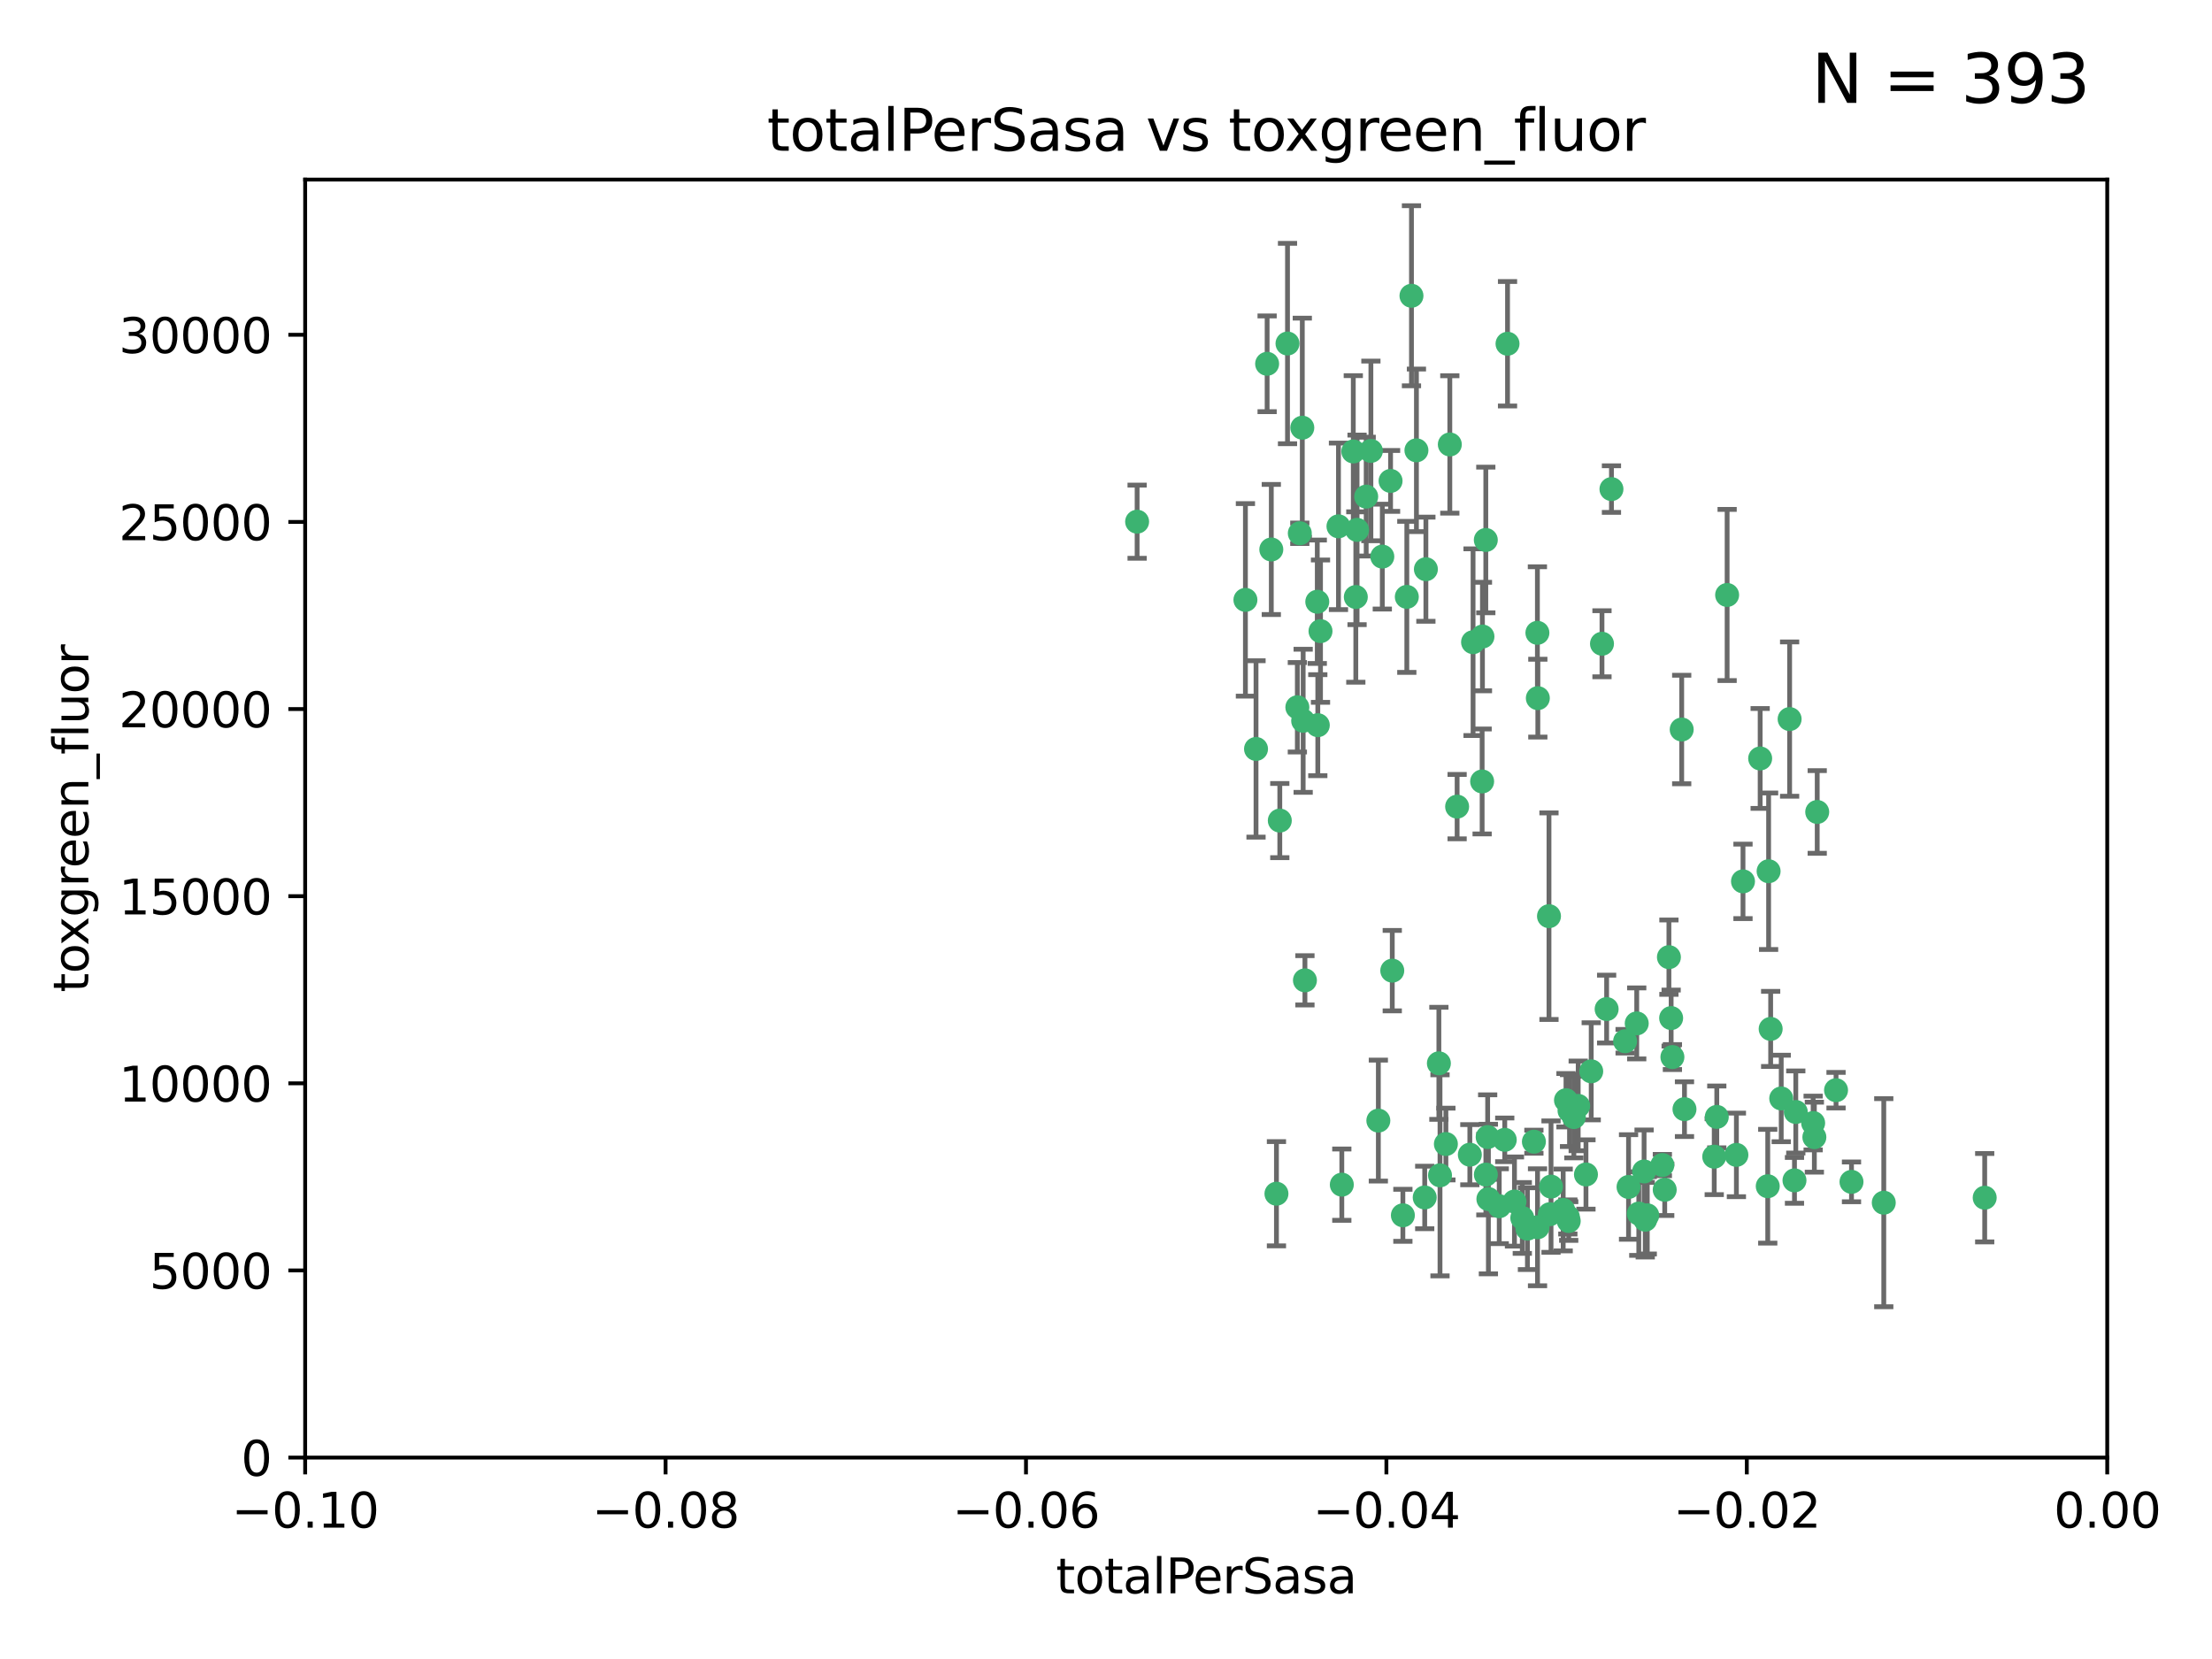 <?xml version="1.0" encoding="utf-8" standalone="no"?>
<!DOCTYPE svg PUBLIC "-//W3C//DTD SVG 1.1//EN"
  "http://www.w3.org/Graphics/SVG/1.1/DTD/svg11.dtd">
<svg xmlns:xlink="http://www.w3.org/1999/xlink" width="460.8pt" height="345.6pt" viewBox="0 0 460.8 345.6" xmlns="http://www.w3.org/2000/svg" version="1.1">
 <defs>
  <style type="text/css">*{stroke-linejoin: round; stroke-linecap: butt}</style>
 </defs>
 <g id="figure_1">
  <g id="patch_1">
   <path d="M 0 345.6 
L 460.8 345.6 
L 460.8 0 
L 0 0 
z
" style="fill: #ffffff"/>
  </g>
  <g id="axes_1">
   <g id="patch_2">
    <path d="M 63.571 303.64 
L 438.975 303.64 
L 438.975 37.411 
L 63.571 37.411 
z
" style="fill: #ffffff"/>
   </g>
   <g id="PathCollection_1">
    <defs>
     <path id="md67ff9486c" d="M 0 1.118 
C 0.297 1.118 0.581 1 0.791 0.791 
C 1 0.581 1.118 0.297 1.118 0 
C 1.118 -0.297 1 -0.581 0.791 -0.791 
C 0.581 -1 0.297 -1.118 0 -1.118 
C -0.297 -1.118 -0.581 -1 -0.791 -0.791 
C -1 -0.581 -1.118 -0.297 -1.118 0 
C -1.118 0.297 -1 0.581 -0.791 0.791 
C -0.581 1 -0.297 1.118 0 1.118 
z
" style="stroke: #3cb371"/>
    </defs>
    <g clip-path="url(#pfd60948d5d)">
     <use xlink:href="#md67ff9486c" x="268.211" y="71.562" style="fill: #3cb371; stroke: #3cb371"/>
     <use xlink:href="#md67ff9486c" x="275.085" y="131.48" style="fill: #3cb371; stroke: #3cb371"/>
     <use xlink:href="#md67ff9486c" x="264.836" y="114.467" style="fill: #3cb371; stroke: #3cb371"/>
     <use xlink:href="#md67ff9486c" x="282.702" y="110.38" style="fill: #3cb371; stroke: #3cb371"/>
     <use xlink:href="#md67ff9486c" x="271.293" y="89.097" style="fill: #3cb371; stroke: #3cb371"/>
     <use xlink:href="#md67ff9486c" x="236.883" y="108.676" style="fill: #3cb371; stroke: #3cb371"/>
     <use xlink:href="#md67ff9486c" x="263.965" y="75.786" style="fill: #3cb371; stroke: #3cb371"/>
     <use xlink:href="#md67ff9486c" x="274.414" y="125.356" style="fill: #3cb371; stroke: #3cb371"/>
     <use xlink:href="#md67ff9486c" x="281.916" y="94.046" style="fill: #3cb371; stroke: #3cb371"/>
     <use xlink:href="#md67ff9486c" x="261.652" y="156.019" style="fill: #3cb371; stroke: #3cb371"/>
     <use xlink:href="#md67ff9486c" x="270.262" y="147.335" style="fill: #3cb371; stroke: #3cb371"/>
     <use xlink:href="#md67ff9486c" x="259.444" y="124.965" style="fill: #3cb371; stroke: #3cb371"/>
     <use xlink:href="#md67ff9486c" x="285.583" y="93.933" style="fill: #3cb371; stroke: #3cb371"/>
     <use xlink:href="#md67ff9486c" x="287.96" y="115.953" style="fill: #3cb371; stroke: #3cb371"/>
     <use xlink:href="#md67ff9486c" x="278.828" y="109.646" style="fill: #3cb371; stroke: #3cb371"/>
     <use xlink:href="#md67ff9486c" x="284.603" y="103.453" style="fill: #3cb371; stroke: #3cb371"/>
     <use xlink:href="#md67ff9486c" x="271.473" y="150.153" style="fill: #3cb371; stroke: #3cb371"/>
     <use xlink:href="#md67ff9486c" x="295.068" y="93.812" style="fill: #3cb371; stroke: #3cb371"/>
     <use xlink:href="#md67ff9486c" x="282.441" y="124.367" style="fill: #3cb371; stroke: #3cb371"/>
     <use xlink:href="#md67ff9486c" x="266.606" y="170.94" style="fill: #3cb371; stroke: #3cb371"/>
     <use xlink:href="#md67ff9486c" x="289.681" y="100.184" style="fill: #3cb371; stroke: #3cb371"/>
     <use xlink:href="#md67ff9486c" x="297.039" y="118.577" style="fill: #3cb371; stroke: #3cb371"/>
     <use xlink:href="#md67ff9486c" x="302.023" y="92.588" style="fill: #3cb371; stroke: #3cb371"/>
     <use xlink:href="#md67ff9486c" x="319.539" y="237.833" style="fill: #3cb371; stroke: #3cb371"/>
     <use xlink:href="#md67ff9486c" x="299.98" y="244.844" style="fill: #3cb371; stroke: #3cb371"/>
     <use xlink:href="#md67ff9486c" x="287.135" y="233.44" style="fill: #3cb371; stroke: #3cb371"/>
     <use xlink:href="#md67ff9486c" x="335.696" y="101.886" style="fill: #3cb371; stroke: #3cb371"/>
     <use xlink:href="#md67ff9486c" x="293.065" y="124.337" style="fill: #3cb371; stroke: #3cb371"/>
     <use xlink:href="#md67ff9486c" x="314.046" y="71.61" style="fill: #3cb371; stroke: #3cb371"/>
     <use xlink:href="#md67ff9486c" x="309.907" y="236.871" style="fill: #3cb371; stroke: #3cb371"/>
     <use xlink:href="#md67ff9486c" x="274.522" y="151.067" style="fill: #3cb371; stroke: #3cb371"/>
     <use xlink:href="#md67ff9486c" x="290.034" y="202.203" style="fill: #3cb371; stroke: #3cb371"/>
     <use xlink:href="#md67ff9486c" x="271.842" y="204.22" style="fill: #3cb371; stroke: #3cb371"/>
     <use xlink:href="#md67ff9486c" x="296.794" y="249.45" style="fill: #3cb371; stroke: #3cb371"/>
     <use xlink:href="#md67ff9486c" x="279.524" y="246.787" style="fill: #3cb371; stroke: #3cb371"/>
     <use xlink:href="#md67ff9486c" x="306.866" y="133.776" style="fill: #3cb371; stroke: #3cb371"/>
     <use xlink:href="#md67ff9486c" x="270.774" y="111.087" style="fill: #3cb371; stroke: #3cb371"/>
     <use xlink:href="#md67ff9486c" x="309.521" y="112.487" style="fill: #3cb371; stroke: #3cb371"/>
     <use xlink:href="#md67ff9486c" x="294.035" y="61.614" style="fill: #3cb371; stroke: #3cb371"/>
     <use xlink:href="#md67ff9486c" x="308.755" y="162.792" style="fill: #3cb371; stroke: #3cb371"/>
     <use xlink:href="#md67ff9486c" x="341.39" y="252.814" style="fill: #3cb371; stroke: #3cb371"/>
     <use xlink:href="#md67ff9486c" x="320.359" y="145.439" style="fill: #3cb371; stroke: #3cb371"/>
     <use xlink:href="#md67ff9486c" x="309.532" y="244.691" style="fill: #3cb371; stroke: #3cb371"/>
     <use xlink:href="#md67ff9486c" x="333.723" y="134.104" style="fill: #3cb371; stroke: #3cb371"/>
     <use xlink:href="#md67ff9486c" x="339.255" y="247.267" style="fill: #3cb371; stroke: #3cb371"/>
     <use xlink:href="#md67ff9486c" x="265.908" y="248.674" style="fill: #3cb371; stroke: #3cb371"/>
     <use xlink:href="#md67ff9486c" x="320.27" y="131.829" style="fill: #3cb371; stroke: #3cb371"/>
     <use xlink:href="#md67ff9486c" x="322.853" y="252.941" style="fill: #3cb371; stroke: #3cb371"/>
     <use xlink:href="#md67ff9486c" x="306.194" y="240.543" style="fill: #3cb371; stroke: #3cb371"/>
     <use xlink:href="#md67ff9486c" x="308.822" y="132.603" style="fill: #3cb371; stroke: #3cb371"/>
     <use xlink:href="#md67ff9486c" x="303.545" y="168.036" style="fill: #3cb371; stroke: #3cb371"/>
     <use xlink:href="#md67ff9486c" x="326.223" y="229.198" style="fill: #3cb371; stroke: #3cb371"/>
     <use xlink:href="#md67ff9486c" x="292.245" y="253.17" style="fill: #3cb371; stroke: #3cb371"/>
     <use xlink:href="#md67ff9486c" x="322.682" y="190.856" style="fill: #3cb371; stroke: #3cb371"/>
     <use xlink:href="#md67ff9486c" x="325.64" y="252.059" style="fill: #3cb371; stroke: #3cb371"/>
     <use xlink:href="#md67ff9486c" x="310.059" y="249.781" style="fill: #3cb371; stroke: #3cb371"/>
     <use xlink:href="#md67ff9486c" x="323.108" y="247.195" style="fill: #3cb371; stroke: #3cb371"/>
     <use xlink:href="#md67ff9486c" x="318.192" y="255.952" style="fill: #3cb371; stroke: #3cb371"/>
     <use xlink:href="#md67ff9486c" x="312.32" y="251.277" style="fill: #3cb371; stroke: #3cb371"/>
     <use xlink:href="#md67ff9486c" x="299.745" y="221.508" style="fill: #3cb371; stroke: #3cb371"/>
     <use xlink:href="#md67ff9486c" x="301.205" y="238.323" style="fill: #3cb371; stroke: #3cb371"/>
     <use xlink:href="#md67ff9486c" x="315.493" y="250.302" style="fill: #3cb371; stroke: #3cb371"/>
     <use xlink:href="#md67ff9486c" x="328.767" y="230.378" style="fill: #3cb371; stroke: #3cb371"/>
     <use xlink:href="#md67ff9486c" x="313.468" y="237.447" style="fill: #3cb371; stroke: #3cb371"/>
     <use xlink:href="#md67ff9486c" x="340.961" y="213.194" style="fill: #3cb371; stroke: #3cb371"/>
     <use xlink:href="#md67ff9486c" x="330.385" y="244.666" style="fill: #3cb371; stroke: #3cb371"/>
     <use xlink:href="#md67ff9486c" x="326.961" y="231.362" style="fill: #3cb371; stroke: #3cb371"/>
     <use xlink:href="#md67ff9486c" x="317.121" y="253.724" style="fill: #3cb371; stroke: #3cb371"/>
     <use xlink:href="#md67ff9486c" x="326.612" y="253.509" style="fill: #3cb371; stroke: #3cb371"/>
     <use xlink:href="#md67ff9486c" x="348.393" y="220.207" style="fill: #3cb371; stroke: #3cb371"/>
     <use xlink:href="#md67ff9486c" x="342.494" y="244.037" style="fill: #3cb371; stroke: #3cb371"/>
     <use xlink:href="#md67ff9486c" x="338.54" y="216.908" style="fill: #3cb371; stroke: #3cb371"/>
     <use xlink:href="#md67ff9486c" x="346.3" y="242.699" style="fill: #3cb371; stroke: #3cb371"/>
     <use xlink:href="#md67ff9486c" x="320.295" y="255.666" style="fill: #3cb371; stroke: #3cb371"/>
     <use xlink:href="#md67ff9486c" x="334.691" y="210.208" style="fill: #3cb371; stroke: #3cb371"/>
     <use xlink:href="#md67ff9486c" x="342.733" y="254.087" style="fill: #3cb371; stroke: #3cb371"/>
     <use xlink:href="#md67ff9486c" x="350.329" y="151.97" style="fill: #3cb371; stroke: #3cb371"/>
     <use xlink:href="#md67ff9486c" x="347.666" y="199.394" style="fill: #3cb371; stroke: #3cb371"/>
     <use xlink:href="#md67ff9486c" x="368.433" y="181.494" style="fill: #3cb371; stroke: #3cb371"/>
     <use xlink:href="#md67ff9486c" x="357.638" y="232.67" style="fill: #3cb371; stroke: #3cb371"/>
     <use xlink:href="#md67ff9486c" x="363.098" y="183.606" style="fill: #3cb371; stroke: #3cb371"/>
     <use xlink:href="#md67ff9486c" x="327.865" y="232.704" style="fill: #3cb371; stroke: #3cb371"/>
     <use xlink:href="#md67ff9486c" x="346.792" y="247.85" style="fill: #3cb371; stroke: #3cb371"/>
     <use xlink:href="#md67ff9486c" x="331.48" y="223.176" style="fill: #3cb371; stroke: #3cb371"/>
     <use xlink:href="#md67ff9486c" x="357.106" y="240.958" style="fill: #3cb371; stroke: #3cb371"/>
     <use xlink:href="#md67ff9486c" x="348.129" y="212.083" style="fill: #3cb371; stroke: #3cb371"/>
     <use xlink:href="#md67ff9486c" x="326.794" y="254.362" style="fill: #3cb371; stroke: #3cb371"/>
     <use xlink:href="#md67ff9486c" x="343.156" y="253.169" style="fill: #3cb371; stroke: #3cb371"/>
     <use xlink:href="#md67ff9486c" x="361.723" y="240.585" style="fill: #3cb371; stroke: #3cb371"/>
     <use xlink:href="#md67ff9486c" x="350.909" y="231.059" style="fill: #3cb371; stroke: #3cb371"/>
     <use xlink:href="#md67ff9486c" x="368.861" y="214.339" style="fill: #3cb371; stroke: #3cb371"/>
     <use xlink:href="#md67ff9486c" x="372.811" y="149.795" style="fill: #3cb371; stroke: #3cb371"/>
     <use xlink:href="#md67ff9486c" x="359.792" y="123.943" style="fill: #3cb371; stroke: #3cb371"/>
     <use xlink:href="#md67ff9486c" x="374.096" y="231.646" style="fill: #3cb371; stroke: #3cb371"/>
     <use xlink:href="#md67ff9486c" x="378.56" y="169.147" style="fill: #3cb371; stroke: #3cb371"/>
     <use xlink:href="#md67ff9486c" x="377.712" y="233.943" style="fill: #3cb371; stroke: #3cb371"/>
     <use xlink:href="#md67ff9486c" x="373.823" y="245.892" style="fill: #3cb371; stroke: #3cb371"/>
     <use xlink:href="#md67ff9486c" x="368.254" y="247.114" style="fill: #3cb371; stroke: #3cb371"/>
     <use xlink:href="#md67ff9486c" x="385.701" y="246.204" style="fill: #3cb371; stroke: #3cb371"/>
     <use xlink:href="#md67ff9486c" x="371.061" y="228.828" style="fill: #3cb371; stroke: #3cb371"/>
     <use xlink:href="#md67ff9486c" x="377.965" y="236.892" style="fill: #3cb371; stroke: #3cb371"/>
     <use xlink:href="#md67ff9486c" x="382.481" y="227.107" style="fill: #3cb371; stroke: #3cb371"/>
     <use xlink:href="#md67ff9486c" x="366.674" y="157.999" style="fill: #3cb371; stroke: #3cb371"/>
     <use xlink:href="#md67ff9486c" x="392.424" y="250.544" style="fill: #3cb371; stroke: #3cb371"/>
     <use xlink:href="#md67ff9486c" x="413.449" y="249.505" style="fill: #3cb371; stroke: #3cb371"/>
    </g>
   </g>
   <g id="matplotlib.axis_1">
    <g id="xtick_1">
     <g id="line2d_1">
      <defs>
       <path id="mdf9cd7c567" d="M 0 0 
L 0 3.5 
" style="stroke: #000000; stroke-width: 0.8"/>
      </defs>
      <g>
       <use xlink:href="#mdf9cd7c567" x="63.571" y="303.64" style="stroke: #000000; stroke-width: 0.8"/>
      </g>
     </g>
     <g id="text_1">
      <!-- −0.10 -->
      <g transform="translate(48.249 318.238)scale(0.1 -0.1)">
       <defs>
        <path id="DejaVuSans-2212" d="M 678 2272 
L 4684 2272 
L 4684 1741 
L 678 1741 
L 678 2272 
z
" transform="scale(0.016)"/>
        <path id="DejaVuSans-30" d="M 2034 4250 
Q 1547 4250 1301 3770 
Q 1056 3291 1056 2328 
Q 1056 1369 1301 889 
Q 1547 409 2034 409 
Q 2525 409 2770 889 
Q 3016 1369 3016 2328 
Q 3016 3291 2770 3770 
Q 2525 4250 2034 4250 
z
M 2034 4750 
Q 2819 4750 3233 4129 
Q 3647 3509 3647 2328 
Q 3647 1150 3233 529 
Q 2819 -91 2034 -91 
Q 1250 -91 836 529 
Q 422 1150 422 2328 
Q 422 3509 836 4129 
Q 1250 4750 2034 4750 
z
" transform="scale(0.016)"/>
        <path id="DejaVuSans-2e" d="M 684 794 
L 1344 794 
L 1344 0 
L 684 0 
L 684 794 
z
" transform="scale(0.016)"/>
        <path id="DejaVuSans-31" d="M 794 531 
L 1825 531 
L 1825 4091 
L 703 3866 
L 703 4441 
L 1819 4666 
L 2450 4666 
L 2450 531 
L 3481 531 
L 3481 0 
L 794 0 
L 794 531 
z
" transform="scale(0.016)"/>
       </defs>
       <use xlink:href="#DejaVuSans-2212"/>
       <use xlink:href="#DejaVuSans-30" x="83.789"/>
       <use xlink:href="#DejaVuSans-2e" x="147.412"/>
       <use xlink:href="#DejaVuSans-31" x="179.199"/>
       <use xlink:href="#DejaVuSans-30" x="242.822"/>
      </g>
     </g>
    </g>
    <g id="xtick_2">
     <g id="line2d_2">
      <g>
       <use xlink:href="#mdf9cd7c567" x="138.652" y="303.64" style="stroke: #000000; stroke-width: 0.8"/>
      </g>
     </g>
     <g id="text_2">
      <!-- −0.08 -->
      <g transform="translate(123.329 318.238)scale(0.1 -0.1)">
       <defs>
        <path id="DejaVuSans-38" d="M 2034 2216 
Q 1584 2216 1326 1975 
Q 1069 1734 1069 1313 
Q 1069 891 1326 650 
Q 1584 409 2034 409 
Q 2484 409 2743 651 
Q 3003 894 3003 1313 
Q 3003 1734 2745 1975 
Q 2488 2216 2034 2216 
z
M 1403 2484 
Q 997 2584 770 2862 
Q 544 3141 544 3541 
Q 544 4100 942 4425 
Q 1341 4750 2034 4750 
Q 2731 4750 3128 4425 
Q 3525 4100 3525 3541 
Q 3525 3141 3298 2862 
Q 3072 2584 2669 2484 
Q 3125 2378 3379 2068 
Q 3634 1759 3634 1313 
Q 3634 634 3220 271 
Q 2806 -91 2034 -91 
Q 1263 -91 848 271 
Q 434 634 434 1313 
Q 434 1759 690 2068 
Q 947 2378 1403 2484 
z
M 1172 3481 
Q 1172 3119 1398 2916 
Q 1625 2713 2034 2713 
Q 2441 2713 2670 2916 
Q 2900 3119 2900 3481 
Q 2900 3844 2670 4047 
Q 2441 4250 2034 4250 
Q 1625 4250 1398 4047 
Q 1172 3844 1172 3481 
z
" transform="scale(0.016)"/>
       </defs>
       <use xlink:href="#DejaVuSans-2212"/>
       <use xlink:href="#DejaVuSans-30" x="83.789"/>
       <use xlink:href="#DejaVuSans-2e" x="147.412"/>
       <use xlink:href="#DejaVuSans-30" x="179.199"/>
       <use xlink:href="#DejaVuSans-38" x="242.822"/>
      </g>
     </g>
    </g>
    <g id="xtick_3">
     <g id="line2d_3">
      <g>
       <use xlink:href="#mdf9cd7c567" x="213.733" y="303.64" style="stroke: #000000; stroke-width: 0.8"/>
      </g>
     </g>
     <g id="text_3">
      <!-- −0.06 -->
      <g transform="translate(198.41 318.238)scale(0.1 -0.1)">
       <defs>
        <path id="DejaVuSans-36" d="M 2113 2584 
Q 1688 2584 1439 2293 
Q 1191 2003 1191 1497 
Q 1191 994 1439 701 
Q 1688 409 2113 409 
Q 2538 409 2786 701 
Q 3034 994 3034 1497 
Q 3034 2003 2786 2293 
Q 2538 2584 2113 2584 
z
M 3366 4563 
L 3366 3988 
Q 3128 4100 2886 4159 
Q 2644 4219 2406 4219 
Q 1781 4219 1451 3797 
Q 1122 3375 1075 2522 
Q 1259 2794 1537 2939 
Q 1816 3084 2150 3084 
Q 2853 3084 3261 2657 
Q 3669 2231 3669 1497 
Q 3669 778 3244 343 
Q 2819 -91 2113 -91 
Q 1303 -91 875 529 
Q 447 1150 447 2328 
Q 447 3434 972 4092 
Q 1497 4750 2381 4750 
Q 2619 4750 2861 4703 
Q 3103 4656 3366 4563 
z
" transform="scale(0.016)"/>
       </defs>
       <use xlink:href="#DejaVuSans-2212"/>
       <use xlink:href="#DejaVuSans-30" x="83.789"/>
       <use xlink:href="#DejaVuSans-2e" x="147.412"/>
       <use xlink:href="#DejaVuSans-30" x="179.199"/>
       <use xlink:href="#DejaVuSans-36" x="242.822"/>
      </g>
     </g>
    </g>
    <g id="xtick_4">
     <g id="line2d_4">
      <g>
       <use xlink:href="#mdf9cd7c567" x="288.813" y="303.64" style="stroke: #000000; stroke-width: 0.8"/>
      </g>
     </g>
     <g id="text_4">
      <!-- −0.04 -->
      <g transform="translate(273.491 318.238)scale(0.1 -0.1)">
       <defs>
        <path id="DejaVuSans-34" d="M 2419 4116 
L 825 1625 
L 2419 1625 
L 2419 4116 
z
M 2253 4666 
L 3047 4666 
L 3047 1625 
L 3713 1625 
L 3713 1100 
L 3047 1100 
L 3047 0 
L 2419 0 
L 2419 1100 
L 313 1100 
L 313 1709 
L 2253 4666 
z
" transform="scale(0.016)"/>
       </defs>
       <use xlink:href="#DejaVuSans-2212"/>
       <use xlink:href="#DejaVuSans-30" x="83.789"/>
       <use xlink:href="#DejaVuSans-2e" x="147.412"/>
       <use xlink:href="#DejaVuSans-30" x="179.199"/>
       <use xlink:href="#DejaVuSans-34" x="242.822"/>
      </g>
     </g>
    </g>
    <g id="xtick_5">
     <g id="line2d_5">
      <g>
       <use xlink:href="#mdf9cd7c567" x="363.894" y="303.64" style="stroke: #000000; stroke-width: 0.8"/>
      </g>
     </g>
     <g id="text_5">
      <!-- −0.02 -->
      <g transform="translate(348.572 318.238)scale(0.1 -0.1)">
       <defs>
        <path id="DejaVuSans-32" d="M 1228 531 
L 3431 531 
L 3431 0 
L 469 0 
L 469 531 
Q 828 903 1448 1529 
Q 2069 2156 2228 2338 
Q 2531 2678 2651 2914 
Q 2772 3150 2772 3378 
Q 2772 3750 2511 3984 
Q 2250 4219 1831 4219 
Q 1534 4219 1204 4116 
Q 875 4013 500 3803 
L 500 4441 
Q 881 4594 1212 4672 
Q 1544 4750 1819 4750 
Q 2544 4750 2975 4387 
Q 3406 4025 3406 3419 
Q 3406 3131 3298 2873 
Q 3191 2616 2906 2266 
Q 2828 2175 2409 1742 
Q 1991 1309 1228 531 
z
" transform="scale(0.016)"/>
       </defs>
       <use xlink:href="#DejaVuSans-2212"/>
       <use xlink:href="#DejaVuSans-30" x="83.789"/>
       <use xlink:href="#DejaVuSans-2e" x="147.412"/>
       <use xlink:href="#DejaVuSans-30" x="179.199"/>
       <use xlink:href="#DejaVuSans-32" x="242.822"/>
      </g>
     </g>
    </g>
    <g id="xtick_6">
     <g id="line2d_6">
      <g>
       <use xlink:href="#mdf9cd7c567" x="438.975" y="303.64" style="stroke: #000000; stroke-width: 0.8"/>
      </g>
     </g>
     <g id="text_6">
      <!-- 0.00 -->
      <g transform="translate(427.842 318.238)scale(0.1 -0.1)">
       <use xlink:href="#DejaVuSans-30"/>
       <use xlink:href="#DejaVuSans-2e" x="63.623"/>
       <use xlink:href="#DejaVuSans-30" x="95.41"/>
       <use xlink:href="#DejaVuSans-30" x="159.033"/>
      </g>
     </g>
    </g>
    <g id="text_7">
     <!-- totalPerSasa -->
     <g transform="translate(219.968 331.917)scale(0.1 -0.1)">
      <defs>
       <path id="DejaVuSans-74" d="M 1172 4494 
L 1172 3500 
L 2356 3500 
L 2356 3053 
L 1172 3053 
L 1172 1153 
Q 1172 725 1289 603 
Q 1406 481 1766 481 
L 2356 481 
L 2356 0 
L 1766 0 
Q 1100 0 847 248 
Q 594 497 594 1153 
L 594 3053 
L 172 3053 
L 172 3500 
L 594 3500 
L 594 4494 
L 1172 4494 
z
" transform="scale(0.016)"/>
       <path id="DejaVuSans-6f" d="M 1959 3097 
Q 1497 3097 1228 2736 
Q 959 2375 959 1747 
Q 959 1119 1226 758 
Q 1494 397 1959 397 
Q 2419 397 2687 759 
Q 2956 1122 2956 1747 
Q 2956 2369 2687 2733 
Q 2419 3097 1959 3097 
z
M 1959 3584 
Q 2709 3584 3137 3096 
Q 3566 2609 3566 1747 
Q 3566 888 3137 398 
Q 2709 -91 1959 -91 
Q 1206 -91 779 398 
Q 353 888 353 1747 
Q 353 2609 779 3096 
Q 1206 3584 1959 3584 
z
" transform="scale(0.016)"/>
       <path id="DejaVuSans-61" d="M 2194 1759 
Q 1497 1759 1228 1600 
Q 959 1441 959 1056 
Q 959 750 1161 570 
Q 1363 391 1709 391 
Q 2188 391 2477 730 
Q 2766 1069 2766 1631 
L 2766 1759 
L 2194 1759 
z
M 3341 1997 
L 3341 0 
L 2766 0 
L 2766 531 
Q 2569 213 2275 61 
Q 1981 -91 1556 -91 
Q 1019 -91 701 211 
Q 384 513 384 1019 
Q 384 1609 779 1909 
Q 1175 2209 1959 2209 
L 2766 2209 
L 2766 2266 
Q 2766 2663 2505 2880 
Q 2244 3097 1772 3097 
Q 1472 3097 1187 3025 
Q 903 2953 641 2809 
L 641 3341 
Q 956 3463 1253 3523 
Q 1550 3584 1831 3584 
Q 2591 3584 2966 3190 
Q 3341 2797 3341 1997 
z
" transform="scale(0.016)"/>
       <path id="DejaVuSans-6c" d="M 603 4863 
L 1178 4863 
L 1178 0 
L 603 0 
L 603 4863 
z
" transform="scale(0.016)"/>
       <path id="DejaVuSans-50" d="M 1259 4147 
L 1259 2394 
L 2053 2394 
Q 2494 2394 2734 2622 
Q 2975 2850 2975 3272 
Q 2975 3691 2734 3919 
Q 2494 4147 2053 4147 
L 1259 4147 
z
M 628 4666 
L 2053 4666 
Q 2838 4666 3239 4311 
Q 3641 3956 3641 3272 
Q 3641 2581 3239 2228 
Q 2838 1875 2053 1875 
L 1259 1875 
L 1259 0 
L 628 0 
L 628 4666 
z
" transform="scale(0.016)"/>
       <path id="DejaVuSans-65" d="M 3597 1894 
L 3597 1613 
L 953 1613 
Q 991 1019 1311 708 
Q 1631 397 2203 397 
Q 2534 397 2845 478 
Q 3156 559 3463 722 
L 3463 178 
Q 3153 47 2828 -22 
Q 2503 -91 2169 -91 
Q 1331 -91 842 396 
Q 353 884 353 1716 
Q 353 2575 817 3079 
Q 1281 3584 2069 3584 
Q 2775 3584 3186 3129 
Q 3597 2675 3597 1894 
z
M 3022 2063 
Q 3016 2534 2758 2815 
Q 2500 3097 2075 3097 
Q 1594 3097 1305 2825 
Q 1016 2553 972 2059 
L 3022 2063 
z
" transform="scale(0.016)"/>
       <path id="DejaVuSans-72" d="M 2631 2963 
Q 2534 3019 2420 3045 
Q 2306 3072 2169 3072 
Q 1681 3072 1420 2755 
Q 1159 2438 1159 1844 
L 1159 0 
L 581 0 
L 581 3500 
L 1159 3500 
L 1159 2956 
Q 1341 3275 1631 3429 
Q 1922 3584 2338 3584 
Q 2397 3584 2469 3576 
Q 2541 3569 2628 3553 
L 2631 2963 
z
" transform="scale(0.016)"/>
       <path id="DejaVuSans-53" d="M 3425 4513 
L 3425 3897 
Q 3066 4069 2747 4153 
Q 2428 4238 2131 4238 
Q 1616 4238 1336 4038 
Q 1056 3838 1056 3469 
Q 1056 3159 1242 3001 
Q 1428 2844 1947 2747 
L 2328 2669 
Q 3034 2534 3370 2195 
Q 3706 1856 3706 1288 
Q 3706 609 3251 259 
Q 2797 -91 1919 -91 
Q 1588 -91 1214 -16 
Q 841 59 441 206 
L 441 856 
Q 825 641 1194 531 
Q 1563 422 1919 422 
Q 2459 422 2753 634 
Q 3047 847 3047 1241 
Q 3047 1584 2836 1778 
Q 2625 1972 2144 2069 
L 1759 2144 
Q 1053 2284 737 2584 
Q 422 2884 422 3419 
Q 422 4038 858 4394 
Q 1294 4750 2059 4750 
Q 2388 4750 2728 4690 
Q 3069 4631 3425 4513 
z
" transform="scale(0.016)"/>
       <path id="DejaVuSans-73" d="M 2834 3397 
L 2834 2853 
Q 2591 2978 2328 3040 
Q 2066 3103 1784 3103 
Q 1356 3103 1142 2972 
Q 928 2841 928 2578 
Q 928 2378 1081 2264 
Q 1234 2150 1697 2047 
L 1894 2003 
Q 2506 1872 2764 1633 
Q 3022 1394 3022 966 
Q 3022 478 2636 193 
Q 2250 -91 1575 -91 
Q 1294 -91 989 -36 
Q 684 19 347 128 
L 347 722 
Q 666 556 975 473 
Q 1284 391 1588 391 
Q 1994 391 2212 530 
Q 2431 669 2431 922 
Q 2431 1156 2273 1281 
Q 2116 1406 1581 1522 
L 1381 1569 
Q 847 1681 609 1914 
Q 372 2147 372 2553 
Q 372 3047 722 3315 
Q 1072 3584 1716 3584 
Q 2034 3584 2315 3537 
Q 2597 3491 2834 3397 
z
" transform="scale(0.016)"/>
      </defs>
      <use xlink:href="#DejaVuSans-74"/>
      <use xlink:href="#DejaVuSans-6f" x="39.209"/>
      <use xlink:href="#DejaVuSans-74" x="100.391"/>
      <use xlink:href="#DejaVuSans-61" x="139.6"/>
      <use xlink:href="#DejaVuSans-6c" x="200.879"/>
      <use xlink:href="#DejaVuSans-50" x="228.662"/>
      <use xlink:href="#DejaVuSans-65" x="285.34"/>
      <use xlink:href="#DejaVuSans-72" x="346.863"/>
      <use xlink:href="#DejaVuSans-53" x="387.977"/>
      <use xlink:href="#DejaVuSans-61" x="451.453"/>
      <use xlink:href="#DejaVuSans-73" x="512.732"/>
      <use xlink:href="#DejaVuSans-61" x="564.832"/>
     </g>
    </g>
   </g>
   <g id="matplotlib.axis_2">
    <g id="ytick_1">
     <g id="line2d_7">
      <defs>
       <path id="mef17f8cdf8" d="M 0 0 
L -3.5 0 
" style="stroke: #000000; stroke-width: 0.8"/>
      </defs>
      <g>
       <use xlink:href="#mef17f8cdf8" x="63.571" y="303.64" style="stroke: #000000; stroke-width: 0.8"/>
      </g>
     </g>
     <g id="text_8">
      <!-- 0 -->
      <g transform="translate(50.209 307.439)scale(0.1 -0.1)">
       <use xlink:href="#DejaVuSans-30"/>
      </g>
     </g>
    </g>
    <g id="ytick_2">
     <g id="line2d_8">
      <g>
       <use xlink:href="#mef17f8cdf8" x="63.571" y="264.657" style="stroke: #000000; stroke-width: 0.8"/>
      </g>
     </g>
     <g id="text_9">
      <!-- 5000 -->
      <g transform="translate(31.121 268.457)scale(0.1 -0.1)">
       <defs>
        <path id="DejaVuSans-35" d="M 691 4666 
L 3169 4666 
L 3169 4134 
L 1269 4134 
L 1269 2991 
Q 1406 3038 1543 3061 
Q 1681 3084 1819 3084 
Q 2600 3084 3056 2656 
Q 3513 2228 3513 1497 
Q 3513 744 3044 326 
Q 2575 -91 1722 -91 
Q 1428 -91 1123 -41 
Q 819 9 494 109 
L 494 744 
Q 775 591 1075 516 
Q 1375 441 1709 441 
Q 2250 441 2565 725 
Q 2881 1009 2881 1497 
Q 2881 1984 2565 2268 
Q 2250 2553 1709 2553 
Q 1456 2553 1204 2497 
Q 953 2441 691 2322 
L 691 4666 
z
" transform="scale(0.016)"/>
       </defs>
       <use xlink:href="#DejaVuSans-35"/>
       <use xlink:href="#DejaVuSans-30" x="63.623"/>
       <use xlink:href="#DejaVuSans-30" x="127.246"/>
       <use xlink:href="#DejaVuSans-30" x="190.869"/>
      </g>
     </g>
    </g>
    <g id="ytick_3">
     <g id="line2d_9">
      <g>
       <use xlink:href="#mef17f8cdf8" x="63.571" y="225.675" style="stroke: #000000; stroke-width: 0.8"/>
      </g>
     </g>
     <g id="text_10">
      <!-- 10000 -->
      <g transform="translate(24.759 229.474)scale(0.1 -0.1)">
       <use xlink:href="#DejaVuSans-31"/>
       <use xlink:href="#DejaVuSans-30" x="63.623"/>
       <use xlink:href="#DejaVuSans-30" x="127.246"/>
       <use xlink:href="#DejaVuSans-30" x="190.869"/>
       <use xlink:href="#DejaVuSans-30" x="254.492"/>
      </g>
     </g>
    </g>
    <g id="ytick_4">
     <g id="line2d_10">
      <g>
       <use xlink:href="#mef17f8cdf8" x="63.571" y="186.692" style="stroke: #000000; stroke-width: 0.8"/>
      </g>
     </g>
     <g id="text_11">
      <!-- 15000 -->
      <g transform="translate(24.759 190.492)scale(0.1 -0.1)">
       <use xlink:href="#DejaVuSans-31"/>
       <use xlink:href="#DejaVuSans-35" x="63.623"/>
       <use xlink:href="#DejaVuSans-30" x="127.246"/>
       <use xlink:href="#DejaVuSans-30" x="190.869"/>
       <use xlink:href="#DejaVuSans-30" x="254.492"/>
      </g>
     </g>
    </g>
    <g id="ytick_5">
     <g id="line2d_11">
      <g>
       <use xlink:href="#mef17f8cdf8" x="63.571" y="147.71" style="stroke: #000000; stroke-width: 0.8"/>
      </g>
     </g>
     <g id="text_12">
      <!-- 20000 -->
      <g transform="translate(24.759 151.509)scale(0.1 -0.1)">
       <use xlink:href="#DejaVuSans-32"/>
       <use xlink:href="#DejaVuSans-30" x="63.623"/>
       <use xlink:href="#DejaVuSans-30" x="127.246"/>
       <use xlink:href="#DejaVuSans-30" x="190.869"/>
       <use xlink:href="#DejaVuSans-30" x="254.492"/>
      </g>
     </g>
    </g>
    <g id="ytick_6">
     <g id="line2d_12">
      <g>
       <use xlink:href="#mef17f8cdf8" x="63.571" y="108.727" style="stroke: #000000; stroke-width: 0.8"/>
      </g>
     </g>
     <g id="text_13">
      <!-- 25000 -->
      <g transform="translate(24.759 112.527)scale(0.1 -0.1)">
       <use xlink:href="#DejaVuSans-32"/>
       <use xlink:href="#DejaVuSans-35" x="63.623"/>
       <use xlink:href="#DejaVuSans-30" x="127.246"/>
       <use xlink:href="#DejaVuSans-30" x="190.869"/>
       <use xlink:href="#DejaVuSans-30" x="254.492"/>
      </g>
     </g>
    </g>
    <g id="ytick_7">
     <g id="line2d_13">
      <g>
       <use xlink:href="#mef17f8cdf8" x="63.571" y="69.745" style="stroke: #000000; stroke-width: 0.8"/>
      </g>
     </g>
     <g id="text_14">
      <!-- 30000 -->
      <g transform="translate(24.759 73.544)scale(0.1 -0.1)">
       <defs>
        <path id="DejaVuSans-33" d="M 2597 2516 
Q 3050 2419 3304 2112 
Q 3559 1806 3559 1356 
Q 3559 666 3084 287 
Q 2609 -91 1734 -91 
Q 1441 -91 1130 -33 
Q 819 25 488 141 
L 488 750 
Q 750 597 1062 519 
Q 1375 441 1716 441 
Q 2309 441 2620 675 
Q 2931 909 2931 1356 
Q 2931 1769 2642 2001 
Q 2353 2234 1838 2234 
L 1294 2234 
L 1294 2753 
L 1863 2753 
Q 2328 2753 2575 2939 
Q 2822 3125 2822 3475 
Q 2822 3834 2567 4026 
Q 2313 4219 1838 4219 
Q 1578 4219 1281 4162 
Q 984 4106 628 3988 
L 628 4550 
Q 988 4650 1302 4700 
Q 1616 4750 1894 4750 
Q 2613 4750 3031 4423 
Q 3450 4097 3450 3541 
Q 3450 3153 3228 2886 
Q 3006 2619 2597 2516 
z
" transform="scale(0.016)"/>
       </defs>
       <use xlink:href="#DejaVuSans-33"/>
       <use xlink:href="#DejaVuSans-30" x="63.623"/>
       <use xlink:href="#DejaVuSans-30" x="127.246"/>
       <use xlink:href="#DejaVuSans-30" x="190.869"/>
       <use xlink:href="#DejaVuSans-30" x="254.492"/>
      </g>
     </g>
    </g>
    <g id="text_15">
     <!-- toxgreen_fluor -->
     <g transform="translate(18.401 206.72)rotate(-90)scale(0.1 -0.1)">
      <defs>
       <path id="DejaVuSans-78" d="M 3513 3500 
L 2247 1797 
L 3578 0 
L 2900 0 
L 1881 1375 
L 863 0 
L 184 0 
L 1544 1831 
L 300 3500 
L 978 3500 
L 1906 2253 
L 2834 3500 
L 3513 3500 
z
" transform="scale(0.016)"/>
       <path id="DejaVuSans-67" d="M 2906 1791 
Q 2906 2416 2648 2759 
Q 2391 3103 1925 3103 
Q 1463 3103 1205 2759 
Q 947 2416 947 1791 
Q 947 1169 1205 825 
Q 1463 481 1925 481 
Q 2391 481 2648 825 
Q 2906 1169 2906 1791 
z
M 3481 434 
Q 3481 -459 3084 -895 
Q 2688 -1331 1869 -1331 
Q 1566 -1331 1297 -1286 
Q 1028 -1241 775 -1147 
L 775 -588 
Q 1028 -725 1275 -790 
Q 1522 -856 1778 -856 
Q 2344 -856 2625 -561 
Q 2906 -266 2906 331 
L 2906 616 
Q 2728 306 2450 153 
Q 2172 0 1784 0 
Q 1141 0 747 490 
Q 353 981 353 1791 
Q 353 2603 747 3093 
Q 1141 3584 1784 3584 
Q 2172 3584 2450 3431 
Q 2728 3278 2906 2969 
L 2906 3500 
L 3481 3500 
L 3481 434 
z
" transform="scale(0.016)"/>
       <path id="DejaVuSans-6e" d="M 3513 2113 
L 3513 0 
L 2938 0 
L 2938 2094 
Q 2938 2591 2744 2837 
Q 2550 3084 2163 3084 
Q 1697 3084 1428 2787 
Q 1159 2491 1159 1978 
L 1159 0 
L 581 0 
L 581 3500 
L 1159 3500 
L 1159 2956 
Q 1366 3272 1645 3428 
Q 1925 3584 2291 3584 
Q 2894 3584 3203 3211 
Q 3513 2838 3513 2113 
z
" transform="scale(0.016)"/>
       <path id="DejaVuSans-5f" d="M 3263 -1063 
L 3263 -1509 
L -63 -1509 
L -63 -1063 
L 3263 -1063 
z
" transform="scale(0.016)"/>
       <path id="DejaVuSans-66" d="M 2375 4863 
L 2375 4384 
L 1825 4384 
Q 1516 4384 1395 4259 
Q 1275 4134 1275 3809 
L 1275 3500 
L 2222 3500 
L 2222 3053 
L 1275 3053 
L 1275 0 
L 697 0 
L 697 3053 
L 147 3053 
L 147 3500 
L 697 3500 
L 697 3744 
Q 697 4328 969 4595 
Q 1241 4863 1831 4863 
L 2375 4863 
z
" transform="scale(0.016)"/>
       <path id="DejaVuSans-75" d="M 544 1381 
L 544 3500 
L 1119 3500 
L 1119 1403 
Q 1119 906 1312 657 
Q 1506 409 1894 409 
Q 2359 409 2629 706 
Q 2900 1003 2900 1516 
L 2900 3500 
L 3475 3500 
L 3475 0 
L 2900 0 
L 2900 538 
Q 2691 219 2414 64 
Q 2138 -91 1772 -91 
Q 1169 -91 856 284 
Q 544 659 544 1381 
z
M 1991 3584 
L 1991 3584 
z
" transform="scale(0.016)"/>
      </defs>
      <use xlink:href="#DejaVuSans-74"/>
      <use xlink:href="#DejaVuSans-6f" x="39.209"/>
      <use xlink:href="#DejaVuSans-78" x="97.266"/>
      <use xlink:href="#DejaVuSans-67" x="156.445"/>
      <use xlink:href="#DejaVuSans-72" x="219.922"/>
      <use xlink:href="#DejaVuSans-65" x="258.785"/>
      <use xlink:href="#DejaVuSans-65" x="320.309"/>
      <use xlink:href="#DejaVuSans-6e" x="381.832"/>
      <use xlink:href="#DejaVuSans-5f" x="445.211"/>
      <use xlink:href="#DejaVuSans-66" x="495.211"/>
      <use xlink:href="#DejaVuSans-6c" x="530.416"/>
      <use xlink:href="#DejaVuSans-75" x="558.199"/>
      <use xlink:href="#DejaVuSans-6f" x="621.578"/>
      <use xlink:href="#DejaVuSans-72" x="682.76"/>
     </g>
    </g>
   </g>
   <g id="LineCollection_1">
    <path d="M 268.211 92.434 
L 268.211 50.691 
" clip-path="url(#pfd60948d5d)" style="fill: none; stroke: #696969"/>
    <path d="M 275.085 146.307 
L 275.085 116.654 
" clip-path="url(#pfd60948d5d)" style="fill: none; stroke: #696969"/>
    <path d="M 264.836 128.017 
L 264.836 100.917 
" clip-path="url(#pfd60948d5d)" style="fill: none; stroke: #696969"/>
    <path d="M 282.702 130.124 
L 282.702 90.636 
" clip-path="url(#pfd60948d5d)" style="fill: none; stroke: #696969"/>
    <path d="M 271.293 111.917 
L 271.293 66.277 
" clip-path="url(#pfd60948d5d)" style="fill: none; stroke: #696969"/>
    <path d="M 236.883 116.296 
L 236.883 101.057 
" clip-path="url(#pfd60948d5d)" style="fill: none; stroke: #696969"/>
    <path d="M 263.965 85.756 
L 263.965 65.815 
" clip-path="url(#pfd60948d5d)" style="fill: none; stroke: #696969"/>
    <path d="M 274.414 138.211 
L 274.414 112.501 
" clip-path="url(#pfd60948d5d)" style="fill: none; stroke: #696969"/>
    <path d="M 281.916 109.836 
L 281.916 78.257 
" clip-path="url(#pfd60948d5d)" style="fill: none; stroke: #696969"/>
    <path d="M 261.652 174.39 
L 261.652 137.647 
" clip-path="url(#pfd60948d5d)" style="fill: none; stroke: #696969"/>
    <path d="M 270.262 156.65 
L 270.262 138.02 
" clip-path="url(#pfd60948d5d)" style="fill: none; stroke: #696969"/>
    <path d="M 259.444 145.018 
L 259.444 104.912 
" clip-path="url(#pfd60948d5d)" style="fill: none; stroke: #696969"/>
    <path d="M 285.583 112.649 
L 285.583 75.218 
" clip-path="url(#pfd60948d5d)" style="fill: none; stroke: #696969"/>
    <path d="M 287.96 126.872 
L 287.96 105.035 
" clip-path="url(#pfd60948d5d)" style="fill: none; stroke: #696969"/>
    <path d="M 278.828 126.988 
L 278.828 92.305 
" clip-path="url(#pfd60948d5d)" style="fill: none; stroke: #696969"/>
    <path d="M 284.603 115.826 
L 284.603 91.08 
" clip-path="url(#pfd60948d5d)" style="fill: none; stroke: #696969"/>
    <path d="M 271.473 165.057 
L 271.473 135.25 
" clip-path="url(#pfd60948d5d)" style="fill: none; stroke: #696969"/>
    <path d="M 295.068 110.745 
L 295.068 76.878 
" clip-path="url(#pfd60948d5d)" style="fill: none; stroke: #696969"/>
    <path d="M 282.441 142.114 
L 282.441 106.621 
" clip-path="url(#pfd60948d5d)" style="fill: none; stroke: #696969"/>
    <path d="M 266.606 178.667 
L 266.606 163.212 
" clip-path="url(#pfd60948d5d)" style="fill: none; stroke: #696969"/>
    <path d="M 289.681 106.525 
L 289.681 93.844 
" clip-path="url(#pfd60948d5d)" style="fill: none; stroke: #696969"/>
    <path d="M 297.039 129.424 
L 297.039 107.731 
" clip-path="url(#pfd60948d5d)" style="fill: none; stroke: #696969"/>
    <path d="M 302.023 106.902 
L 302.023 78.274 
" clip-path="url(#pfd60948d5d)" style="fill: none; stroke: #696969"/>
    <path d="M 319.539 240.234 
L 319.539 235.431 
" clip-path="url(#pfd60948d5d)" style="fill: none; stroke: #696969"/>
    <path d="M 299.98 265.789 
L 299.98 223.9 
" clip-path="url(#pfd60948d5d)" style="fill: none; stroke: #696969"/>
    <path d="M 287.135 246.04 
L 287.135 220.841 
" clip-path="url(#pfd60948d5d)" style="fill: none; stroke: #696969"/>
    <path d="M 335.696 106.741 
L 335.696 97.032 
" clip-path="url(#pfd60948d5d)" style="fill: none; stroke: #696969"/>
    <path d="M 293.065 140.07 
L 293.065 108.604 
" clip-path="url(#pfd60948d5d)" style="fill: none; stroke: #696969"/>
    <path d="M 314.046 84.576 
L 314.046 58.645 
" clip-path="url(#pfd60948d5d)" style="fill: none; stroke: #696969"/>
    <path d="M 309.907 245.671 
L 309.907 228.072 
" clip-path="url(#pfd60948d5d)" style="fill: none; stroke: #696969"/>
    <path d="M 274.522 161.588 
L 274.522 140.547 
" clip-path="url(#pfd60948d5d)" style="fill: none; stroke: #696969"/>
    <path d="M 290.034 210.579 
L 290.034 193.826 
" clip-path="url(#pfd60948d5d)" style="fill: none; stroke: #696969"/>
    <path d="M 271.842 209.352 
L 271.842 199.087 
" clip-path="url(#pfd60948d5d)" style="fill: none; stroke: #696969"/>
    <path d="M 296.794 255.964 
L 296.794 242.936 
" clip-path="url(#pfd60948d5d)" style="fill: none; stroke: #696969"/>
    <path d="M 279.524 254.215 
L 279.524 239.358 
" clip-path="url(#pfd60948d5d)" style="fill: none; stroke: #696969"/>
    <path d="M 306.866 153.222 
L 306.866 114.33 
" clip-path="url(#pfd60948d5d)" style="fill: none; stroke: #696969"/>
    <path d="M 270.774 113.226 
L 270.774 108.949 
" clip-path="url(#pfd60948d5d)" style="fill: none; stroke: #696969"/>
    <path d="M 309.521 127.655 
L 309.521 97.319 
" clip-path="url(#pfd60948d5d)" style="fill: none; stroke: #696969"/>
    <path d="M 294.035 80.373 
L 294.035 42.855 
" clip-path="url(#pfd60948d5d)" style="fill: none; stroke: #696969"/>
    <path d="M 308.755 173.718 
L 308.755 151.865 
" clip-path="url(#pfd60948d5d)" style="fill: none; stroke: #696969"/>
    <path d="M 341.39 261.522 
L 341.39 244.105 
" clip-path="url(#pfd60948d5d)" style="fill: none; stroke: #696969"/>
    <path d="M 320.359 153.546 
L 320.359 137.331 
" clip-path="url(#pfd60948d5d)" style="fill: none; stroke: #696969"/>
    <path d="M 309.532 253.088 
L 309.532 236.294 
" clip-path="url(#pfd60948d5d)" style="fill: none; stroke: #696969"/>
    <path d="M 333.723 140.983 
L 333.723 127.226 
" clip-path="url(#pfd60948d5d)" style="fill: none; stroke: #696969"/>
    <path d="M 339.255 258.157 
L 339.255 236.377 
" clip-path="url(#pfd60948d5d)" style="fill: none; stroke: #696969"/>
    <path d="M 265.908 259.535 
L 265.908 237.813 
" clip-path="url(#pfd60948d5d)" style="fill: none; stroke: #696969"/>
    <path d="M 320.27 145.591 
L 320.27 118.067 
" clip-path="url(#pfd60948d5d)" style="fill: none; stroke: #696969"/>
    <path d="M 322.853 253.603 
L 322.853 252.279 
" clip-path="url(#pfd60948d5d)" style="fill: none; stroke: #696969"/>
    <path d="M 306.194 246.81 
L 306.194 234.275 
" clip-path="url(#pfd60948d5d)" style="fill: none; stroke: #696969"/>
    <path d="M 308.822 143.904 
L 308.822 121.303 
" clip-path="url(#pfd60948d5d)" style="fill: none; stroke: #696969"/>
    <path d="M 303.545 174.742 
L 303.545 161.329 
" clip-path="url(#pfd60948d5d)" style="fill: none; stroke: #696969"/>
    <path d="M 326.223 234.763 
L 326.223 223.632 
" clip-path="url(#pfd60948d5d)" style="fill: none; stroke: #696969"/>
    <path d="M 292.245 258.589 
L 292.245 247.75 
" clip-path="url(#pfd60948d5d)" style="fill: none; stroke: #696969"/>
    <path d="M 322.682 212.373 
L 322.682 169.339 
" clip-path="url(#pfd60948d5d)" style="fill: none; stroke: #696969"/>
    <path d="M 325.64 260.585 
L 325.64 243.534 
" clip-path="url(#pfd60948d5d)" style="fill: none; stroke: #696969"/>
    <path d="M 310.059 265.362 
L 310.059 234.2 
" clip-path="url(#pfd60948d5d)" style="fill: none; stroke: #696969"/>
    <path d="M 323.108 260.88 
L 323.108 233.51 
" clip-path="url(#pfd60948d5d)" style="fill: none; stroke: #696969"/>
    <path d="M 318.192 264.468 
L 318.192 247.435 
" clip-path="url(#pfd60948d5d)" style="fill: none; stroke: #696969"/>
    <path d="M 312.32 259.072 
L 312.32 243.481 
" clip-path="url(#pfd60948d5d)" style="fill: none; stroke: #696969"/>
    <path d="M 299.745 233.182 
L 299.745 209.833 
" clip-path="url(#pfd60948d5d)" style="fill: none; stroke: #696969"/>
    <path d="M 301.205 245.797 
L 301.205 230.849 
" clip-path="url(#pfd60948d5d)" style="fill: none; stroke: #696969"/>
    <path d="M 315.493 259.588 
L 315.493 241.016 
" clip-path="url(#pfd60948d5d)" style="fill: none; stroke: #696969"/>
    <path d="M 328.767 239.72 
L 328.767 221.037 
" clip-path="url(#pfd60948d5d)" style="fill: none; stroke: #696969"/>
    <path d="M 313.468 241.997 
L 313.468 232.897 
" clip-path="url(#pfd60948d5d)" style="fill: none; stroke: #696969"/>
    <path d="M 340.961 220.586 
L 340.961 205.801 
" clip-path="url(#pfd60948d5d)" style="fill: none; stroke: #696969"/>
    <path d="M 330.385 251.882 
L 330.385 237.45 
" clip-path="url(#pfd60948d5d)" style="fill: none; stroke: #696969"/>
    <path d="M 326.961 238.843 
L 326.961 223.882 
" clip-path="url(#pfd60948d5d)" style="fill: none; stroke: #696969"/>
    <path d="M 317.121 261.105 
L 317.121 246.342 
" clip-path="url(#pfd60948d5d)" style="fill: none; stroke: #696969"/>
    <path d="M 326.612 257.063 
L 326.612 249.955 
" clip-path="url(#pfd60948d5d)" style="fill: none; stroke: #696969"/>
    <path d="M 348.393 222.806 
L 348.393 217.608 
" clip-path="url(#pfd60948d5d)" style="fill: none; stroke: #696969"/>
    <path d="M 342.494 252.678 
L 342.494 235.395 
" clip-path="url(#pfd60948d5d)" style="fill: none; stroke: #696969"/>
    <path d="M 338.54 219.374 
L 338.54 214.442 
" clip-path="url(#pfd60948d5d)" style="fill: none; stroke: #696969"/>
    <path d="M 346.3 244.917 
L 346.3 240.482 
" clip-path="url(#pfd60948d5d)" style="fill: none; stroke: #696969"/>
    <path d="M 320.295 267.849 
L 320.295 243.483 
" clip-path="url(#pfd60948d5d)" style="fill: none; stroke: #696969"/>
    <path d="M 334.691 217.272 
L 334.691 203.144 
" clip-path="url(#pfd60948d5d)" style="fill: none; stroke: #696969"/>
    <path d="M 342.733 261.863 
L 342.733 246.311 
" clip-path="url(#pfd60948d5d)" style="fill: none; stroke: #696969"/>
    <path d="M 350.329 163.271 
L 350.329 140.669 
" clip-path="url(#pfd60948d5d)" style="fill: none; stroke: #696969"/>
    <path d="M 347.666 207.137 
L 347.666 191.65 
" clip-path="url(#pfd60948d5d)" style="fill: none; stroke: #696969"/>
    <path d="M 368.433 197.796 
L 368.433 165.192 
" clip-path="url(#pfd60948d5d)" style="fill: none; stroke: #696969"/>
    <path d="M 357.638 239.106 
L 357.638 226.235 
" clip-path="url(#pfd60948d5d)" style="fill: none; stroke: #696969"/>
    <path d="M 363.098 191.362 
L 363.098 175.85 
" clip-path="url(#pfd60948d5d)" style="fill: none; stroke: #696969"/>
    <path d="M 327.865 241.211 
L 327.865 224.198 
" clip-path="url(#pfd60948d5d)" style="fill: none; stroke: #696969"/>
    <path d="M 346.792 253.211 
L 346.792 242.49 
" clip-path="url(#pfd60948d5d)" style="fill: none; stroke: #696969"/>
    <path d="M 331.48 233.292 
L 331.48 213.059 
" clip-path="url(#pfd60948d5d)" style="fill: none; stroke: #696969"/>
    <path d="M 357.106 248.861 
L 357.106 233.054 
" clip-path="url(#pfd60948d5d)" style="fill: none; stroke: #696969"/>
    <path d="M 348.129 217.914 
L 348.129 206.252 
" clip-path="url(#pfd60948d5d)" style="fill: none; stroke: #696969"/>
    <path d="M 326.794 258.391 
L 326.794 250.333 
" clip-path="url(#pfd60948d5d)" style="fill: none; stroke: #696969"/>
    <path d="M 343.156 261.227 
L 343.156 245.111 
" clip-path="url(#pfd60948d5d)" style="fill: none; stroke: #696969"/>
    <path d="M 361.723 249.29 
L 361.723 231.879 
" clip-path="url(#pfd60948d5d)" style="fill: none; stroke: #696969"/>
    <path d="M 350.909 236.759 
L 350.909 225.358 
" clip-path="url(#pfd60948d5d)" style="fill: none; stroke: #696969"/>
    <path d="M 368.861 222.158 
L 368.861 206.52 
" clip-path="url(#pfd60948d5d)" style="fill: none; stroke: #696969"/>
    <path d="M 372.811 165.867 
L 372.811 133.723 
" clip-path="url(#pfd60948d5d)" style="fill: none; stroke: #696969"/>
    <path d="M 359.792 141.769 
L 359.792 106.117 
" clip-path="url(#pfd60948d5d)" style="fill: none; stroke: #696969"/>
    <path d="M 374.096 240.199 
L 374.096 223.093 
" clip-path="url(#pfd60948d5d)" style="fill: none; stroke: #696969"/>
    <path d="M 378.56 177.757 
L 378.56 160.538 
" clip-path="url(#pfd60948d5d)" style="fill: none; stroke: #696969"/>
    <path d="M 377.712 239.548 
L 377.712 228.338 
" clip-path="url(#pfd60948d5d)" style="fill: none; stroke: #696969"/>
    <path d="M 373.823 250.663 
L 373.823 241.12 
" clip-path="url(#pfd60948d5d)" style="fill: none; stroke: #696969"/>
    <path d="M 368.254 258.965 
L 368.254 235.264 
" clip-path="url(#pfd60948d5d)" style="fill: none; stroke: #696969"/>
    <path d="M 385.701 250.348 
L 385.701 242.06 
" clip-path="url(#pfd60948d5d)" style="fill: none; stroke: #696969"/>
    <path d="M 371.061 237.837 
L 371.061 219.82 
" clip-path="url(#pfd60948d5d)" style="fill: none; stroke: #696969"/>
    <path d="M 377.965 244.18 
L 377.965 229.604 
" clip-path="url(#pfd60948d5d)" style="fill: none; stroke: #696969"/>
    <path d="M 382.481 230.811 
L 382.481 223.403 
" clip-path="url(#pfd60948d5d)" style="fill: none; stroke: #696969"/>
    <path d="M 366.674 168.403 
L 366.674 147.594 
" clip-path="url(#pfd60948d5d)" style="fill: none; stroke: #696969"/>
    <path d="M 392.424 272.215 
L 392.424 228.872 
" clip-path="url(#pfd60948d5d)" style="fill: none; stroke: #696969"/>
    <path d="M 413.449 258.71 
L 413.449 240.299 
" clip-path="url(#pfd60948d5d)" style="fill: none; stroke: #696969"/>
   </g>
   <g id="line2d_14">
    <defs>
     <path id="ma8d36f1005" d="M 2 0 
L -2 -0 
" style="stroke: #696969"/>
    </defs>
    <g clip-path="url(#pfd60948d5d)">
     <use xlink:href="#ma8d36f1005" x="268.211" y="92.434" style="fill: #696969; stroke: #696969"/>
     <use xlink:href="#ma8d36f1005" x="275.085" y="146.307" style="fill: #696969; stroke: #696969"/>
     <use xlink:href="#ma8d36f1005" x="264.836" y="128.017" style="fill: #696969; stroke: #696969"/>
     <use xlink:href="#ma8d36f1005" x="282.702" y="130.124" style="fill: #696969; stroke: #696969"/>
     <use xlink:href="#ma8d36f1005" x="271.293" y="111.917" style="fill: #696969; stroke: #696969"/>
     <use xlink:href="#ma8d36f1005" x="236.883" y="116.296" style="fill: #696969; stroke: #696969"/>
     <use xlink:href="#ma8d36f1005" x="263.965" y="85.756" style="fill: #696969; stroke: #696969"/>
     <use xlink:href="#ma8d36f1005" x="274.414" y="138.211" style="fill: #696969; stroke: #696969"/>
     <use xlink:href="#ma8d36f1005" x="281.916" y="109.836" style="fill: #696969; stroke: #696969"/>
     <use xlink:href="#ma8d36f1005" x="261.652" y="174.39" style="fill: #696969; stroke: #696969"/>
     <use xlink:href="#ma8d36f1005" x="270.262" y="156.65" style="fill: #696969; stroke: #696969"/>
     <use xlink:href="#ma8d36f1005" x="259.444" y="145.018" style="fill: #696969; stroke: #696969"/>
     <use xlink:href="#ma8d36f1005" x="285.583" y="112.649" style="fill: #696969; stroke: #696969"/>
     <use xlink:href="#ma8d36f1005" x="287.96" y="126.872" style="fill: #696969; stroke: #696969"/>
     <use xlink:href="#ma8d36f1005" x="278.828" y="126.988" style="fill: #696969; stroke: #696969"/>
     <use xlink:href="#ma8d36f1005" x="284.603" y="115.826" style="fill: #696969; stroke: #696969"/>
     <use xlink:href="#ma8d36f1005" x="271.473" y="165.057" style="fill: #696969; stroke: #696969"/>
     <use xlink:href="#ma8d36f1005" x="295.068" y="110.745" style="fill: #696969; stroke: #696969"/>
     <use xlink:href="#ma8d36f1005" x="282.441" y="142.114" style="fill: #696969; stroke: #696969"/>
     <use xlink:href="#ma8d36f1005" x="266.606" y="178.667" style="fill: #696969; stroke: #696969"/>
     <use xlink:href="#ma8d36f1005" x="289.681" y="106.525" style="fill: #696969; stroke: #696969"/>
     <use xlink:href="#ma8d36f1005" x="297.039" y="129.424" style="fill: #696969; stroke: #696969"/>
     <use xlink:href="#ma8d36f1005" x="302.023" y="106.902" style="fill: #696969; stroke: #696969"/>
     <use xlink:href="#ma8d36f1005" x="319.539" y="240.234" style="fill: #696969; stroke: #696969"/>
     <use xlink:href="#ma8d36f1005" x="299.98" y="265.789" style="fill: #696969; stroke: #696969"/>
     <use xlink:href="#ma8d36f1005" x="287.135" y="246.04" style="fill: #696969; stroke: #696969"/>
     <use xlink:href="#ma8d36f1005" x="335.696" y="106.741" style="fill: #696969; stroke: #696969"/>
     <use xlink:href="#ma8d36f1005" x="293.065" y="140.07" style="fill: #696969; stroke: #696969"/>
     <use xlink:href="#ma8d36f1005" x="314.046" y="84.576" style="fill: #696969; stroke: #696969"/>
     <use xlink:href="#ma8d36f1005" x="309.907" y="245.671" style="fill: #696969; stroke: #696969"/>
     <use xlink:href="#ma8d36f1005" x="274.522" y="161.588" style="fill: #696969; stroke: #696969"/>
     <use xlink:href="#ma8d36f1005" x="290.034" y="210.579" style="fill: #696969; stroke: #696969"/>
     <use xlink:href="#ma8d36f1005" x="271.842" y="209.352" style="fill: #696969; stroke: #696969"/>
     <use xlink:href="#ma8d36f1005" x="296.794" y="255.964" style="fill: #696969; stroke: #696969"/>
     <use xlink:href="#ma8d36f1005" x="279.524" y="254.215" style="fill: #696969; stroke: #696969"/>
     <use xlink:href="#ma8d36f1005" x="306.866" y="153.222" style="fill: #696969; stroke: #696969"/>
     <use xlink:href="#ma8d36f1005" x="270.774" y="113.226" style="fill: #696969; stroke: #696969"/>
     <use xlink:href="#ma8d36f1005" x="309.521" y="127.655" style="fill: #696969; stroke: #696969"/>
     <use xlink:href="#ma8d36f1005" x="294.035" y="80.373" style="fill: #696969; stroke: #696969"/>
     <use xlink:href="#ma8d36f1005" x="308.755" y="173.718" style="fill: #696969; stroke: #696969"/>
     <use xlink:href="#ma8d36f1005" x="341.39" y="261.522" style="fill: #696969; stroke: #696969"/>
     <use xlink:href="#ma8d36f1005" x="320.359" y="153.546" style="fill: #696969; stroke: #696969"/>
     <use xlink:href="#ma8d36f1005" x="309.532" y="253.088" style="fill: #696969; stroke: #696969"/>
     <use xlink:href="#ma8d36f1005" x="333.723" y="140.983" style="fill: #696969; stroke: #696969"/>
     <use xlink:href="#ma8d36f1005" x="339.255" y="258.157" style="fill: #696969; stroke: #696969"/>
     <use xlink:href="#ma8d36f1005" x="265.908" y="259.535" style="fill: #696969; stroke: #696969"/>
     <use xlink:href="#ma8d36f1005" x="320.27" y="145.591" style="fill: #696969; stroke: #696969"/>
     <use xlink:href="#ma8d36f1005" x="322.853" y="253.603" style="fill: #696969; stroke: #696969"/>
     <use xlink:href="#ma8d36f1005" x="306.194" y="246.81" style="fill: #696969; stroke: #696969"/>
     <use xlink:href="#ma8d36f1005" x="308.822" y="143.904" style="fill: #696969; stroke: #696969"/>
     <use xlink:href="#ma8d36f1005" x="303.545" y="174.742" style="fill: #696969; stroke: #696969"/>
     <use xlink:href="#ma8d36f1005" x="326.223" y="234.763" style="fill: #696969; stroke: #696969"/>
     <use xlink:href="#ma8d36f1005" x="292.245" y="258.589" style="fill: #696969; stroke: #696969"/>
     <use xlink:href="#ma8d36f1005" x="322.682" y="212.373" style="fill: #696969; stroke: #696969"/>
     <use xlink:href="#ma8d36f1005" x="325.64" y="260.585" style="fill: #696969; stroke: #696969"/>
     <use xlink:href="#ma8d36f1005" x="310.059" y="265.362" style="fill: #696969; stroke: #696969"/>
     <use xlink:href="#ma8d36f1005" x="323.108" y="260.88" style="fill: #696969; stroke: #696969"/>
     <use xlink:href="#ma8d36f1005" x="318.192" y="264.468" style="fill: #696969; stroke: #696969"/>
     <use xlink:href="#ma8d36f1005" x="312.32" y="259.072" style="fill: #696969; stroke: #696969"/>
     <use xlink:href="#ma8d36f1005" x="299.745" y="233.182" style="fill: #696969; stroke: #696969"/>
     <use xlink:href="#ma8d36f1005" x="301.205" y="245.797" style="fill: #696969; stroke: #696969"/>
     <use xlink:href="#ma8d36f1005" x="315.493" y="259.588" style="fill: #696969; stroke: #696969"/>
     <use xlink:href="#ma8d36f1005" x="328.767" y="239.72" style="fill: #696969; stroke: #696969"/>
     <use xlink:href="#ma8d36f1005" x="313.468" y="241.997" style="fill: #696969; stroke: #696969"/>
     <use xlink:href="#ma8d36f1005" x="340.961" y="220.586" style="fill: #696969; stroke: #696969"/>
     <use xlink:href="#ma8d36f1005" x="330.385" y="251.882" style="fill: #696969; stroke: #696969"/>
     <use xlink:href="#ma8d36f1005" x="326.961" y="238.843" style="fill: #696969; stroke: #696969"/>
     <use xlink:href="#ma8d36f1005" x="317.121" y="261.105" style="fill: #696969; stroke: #696969"/>
     <use xlink:href="#ma8d36f1005" x="326.612" y="257.063" style="fill: #696969; stroke: #696969"/>
     <use xlink:href="#ma8d36f1005" x="348.393" y="222.806" style="fill: #696969; stroke: #696969"/>
     <use xlink:href="#ma8d36f1005" x="342.494" y="252.678" style="fill: #696969; stroke: #696969"/>
     <use xlink:href="#ma8d36f1005" x="338.54" y="219.374" style="fill: #696969; stroke: #696969"/>
     <use xlink:href="#ma8d36f1005" x="346.3" y="244.917" style="fill: #696969; stroke: #696969"/>
     <use xlink:href="#ma8d36f1005" x="320.295" y="267.849" style="fill: #696969; stroke: #696969"/>
     <use xlink:href="#ma8d36f1005" x="334.691" y="217.272" style="fill: #696969; stroke: #696969"/>
     <use xlink:href="#ma8d36f1005" x="342.733" y="261.863" style="fill: #696969; stroke: #696969"/>
     <use xlink:href="#ma8d36f1005" x="350.329" y="163.271" style="fill: #696969; stroke: #696969"/>
     <use xlink:href="#ma8d36f1005" x="347.666" y="207.137" style="fill: #696969; stroke: #696969"/>
     <use xlink:href="#ma8d36f1005" x="368.433" y="197.796" style="fill: #696969; stroke: #696969"/>
     <use xlink:href="#ma8d36f1005" x="357.638" y="239.106" style="fill: #696969; stroke: #696969"/>
     <use xlink:href="#ma8d36f1005" x="363.098" y="191.362" style="fill: #696969; stroke: #696969"/>
     <use xlink:href="#ma8d36f1005" x="327.865" y="241.211" style="fill: #696969; stroke: #696969"/>
     <use xlink:href="#ma8d36f1005" x="346.792" y="253.211" style="fill: #696969; stroke: #696969"/>
     <use xlink:href="#ma8d36f1005" x="331.48" y="233.292" style="fill: #696969; stroke: #696969"/>
     <use xlink:href="#ma8d36f1005" x="357.106" y="248.861" style="fill: #696969; stroke: #696969"/>
     <use xlink:href="#ma8d36f1005" x="348.129" y="217.914" style="fill: #696969; stroke: #696969"/>
     <use xlink:href="#ma8d36f1005" x="326.794" y="258.391" style="fill: #696969; stroke: #696969"/>
     <use xlink:href="#ma8d36f1005" x="343.156" y="261.227" style="fill: #696969; stroke: #696969"/>
     <use xlink:href="#ma8d36f1005" x="361.723" y="249.29" style="fill: #696969; stroke: #696969"/>
     <use xlink:href="#ma8d36f1005" x="350.909" y="236.759" style="fill: #696969; stroke: #696969"/>
     <use xlink:href="#ma8d36f1005" x="368.861" y="222.158" style="fill: #696969; stroke: #696969"/>
     <use xlink:href="#ma8d36f1005" x="372.811" y="165.867" style="fill: #696969; stroke: #696969"/>
     <use xlink:href="#ma8d36f1005" x="359.792" y="141.769" style="fill: #696969; stroke: #696969"/>
     <use xlink:href="#ma8d36f1005" x="374.096" y="240.199" style="fill: #696969; stroke: #696969"/>
     <use xlink:href="#ma8d36f1005" x="378.56" y="177.757" style="fill: #696969; stroke: #696969"/>
     <use xlink:href="#ma8d36f1005" x="377.712" y="239.548" style="fill: #696969; stroke: #696969"/>
     <use xlink:href="#ma8d36f1005" x="373.823" y="250.663" style="fill: #696969; stroke: #696969"/>
     <use xlink:href="#ma8d36f1005" x="368.254" y="258.965" style="fill: #696969; stroke: #696969"/>
     <use xlink:href="#ma8d36f1005" x="385.701" y="250.348" style="fill: #696969; stroke: #696969"/>
     <use xlink:href="#ma8d36f1005" x="371.061" y="237.837" style="fill: #696969; stroke: #696969"/>
     <use xlink:href="#ma8d36f1005" x="377.965" y="244.18" style="fill: #696969; stroke: #696969"/>
     <use xlink:href="#ma8d36f1005" x="382.481" y="230.811" style="fill: #696969; stroke: #696969"/>
     <use xlink:href="#ma8d36f1005" x="366.674" y="168.403" style="fill: #696969; stroke: #696969"/>
     <use xlink:href="#ma8d36f1005" x="392.424" y="272.215" style="fill: #696969; stroke: #696969"/>
     <use xlink:href="#ma8d36f1005" x="413.449" y="258.71" style="fill: #696969; stroke: #696969"/>
    </g>
   </g>
   <g id="line2d_15">
    <g clip-path="url(#pfd60948d5d)">
     <use xlink:href="#ma8d36f1005" x="268.211" y="50.691" style="fill: #696969; stroke: #696969"/>
     <use xlink:href="#ma8d36f1005" x="275.085" y="116.654" style="fill: #696969; stroke: #696969"/>
     <use xlink:href="#ma8d36f1005" x="264.836" y="100.917" style="fill: #696969; stroke: #696969"/>
     <use xlink:href="#ma8d36f1005" x="282.702" y="90.636" style="fill: #696969; stroke: #696969"/>
     <use xlink:href="#ma8d36f1005" x="271.293" y="66.277" style="fill: #696969; stroke: #696969"/>
     <use xlink:href="#ma8d36f1005" x="236.883" y="101.057" style="fill: #696969; stroke: #696969"/>
     <use xlink:href="#ma8d36f1005" x="263.965" y="65.815" style="fill: #696969; stroke: #696969"/>
     <use xlink:href="#ma8d36f1005" x="274.414" y="112.501" style="fill: #696969; stroke: #696969"/>
     <use xlink:href="#ma8d36f1005" x="281.916" y="78.257" style="fill: #696969; stroke: #696969"/>
     <use xlink:href="#ma8d36f1005" x="261.652" y="137.647" style="fill: #696969; stroke: #696969"/>
     <use xlink:href="#ma8d36f1005" x="270.262" y="138.02" style="fill: #696969; stroke: #696969"/>
     <use xlink:href="#ma8d36f1005" x="259.444" y="104.912" style="fill: #696969; stroke: #696969"/>
     <use xlink:href="#ma8d36f1005" x="285.583" y="75.218" style="fill: #696969; stroke: #696969"/>
     <use xlink:href="#ma8d36f1005" x="287.96" y="105.035" style="fill: #696969; stroke: #696969"/>
     <use xlink:href="#ma8d36f1005" x="278.828" y="92.305" style="fill: #696969; stroke: #696969"/>
     <use xlink:href="#ma8d36f1005" x="284.603" y="91.08" style="fill: #696969; stroke: #696969"/>
     <use xlink:href="#ma8d36f1005" x="271.473" y="135.25" style="fill: #696969; stroke: #696969"/>
     <use xlink:href="#ma8d36f1005" x="295.068" y="76.878" style="fill: #696969; stroke: #696969"/>
     <use xlink:href="#ma8d36f1005" x="282.441" y="106.621" style="fill: #696969; stroke: #696969"/>
     <use xlink:href="#ma8d36f1005" x="266.606" y="163.212" style="fill: #696969; stroke: #696969"/>
     <use xlink:href="#ma8d36f1005" x="289.681" y="93.844" style="fill: #696969; stroke: #696969"/>
     <use xlink:href="#ma8d36f1005" x="297.039" y="107.731" style="fill: #696969; stroke: #696969"/>
     <use xlink:href="#ma8d36f1005" x="302.023" y="78.274" style="fill: #696969; stroke: #696969"/>
     <use xlink:href="#ma8d36f1005" x="319.539" y="235.431" style="fill: #696969; stroke: #696969"/>
     <use xlink:href="#ma8d36f1005" x="299.98" y="223.9" style="fill: #696969; stroke: #696969"/>
     <use xlink:href="#ma8d36f1005" x="287.135" y="220.841" style="fill: #696969; stroke: #696969"/>
     <use xlink:href="#ma8d36f1005" x="335.696" y="97.032" style="fill: #696969; stroke: #696969"/>
     <use xlink:href="#ma8d36f1005" x="293.065" y="108.604" style="fill: #696969; stroke: #696969"/>
     <use xlink:href="#ma8d36f1005" x="314.046" y="58.645" style="fill: #696969; stroke: #696969"/>
     <use xlink:href="#ma8d36f1005" x="309.907" y="228.072" style="fill: #696969; stroke: #696969"/>
     <use xlink:href="#ma8d36f1005" x="274.522" y="140.547" style="fill: #696969; stroke: #696969"/>
     <use xlink:href="#ma8d36f1005" x="290.034" y="193.826" style="fill: #696969; stroke: #696969"/>
     <use xlink:href="#ma8d36f1005" x="271.842" y="199.087" style="fill: #696969; stroke: #696969"/>
     <use xlink:href="#ma8d36f1005" x="296.794" y="242.936" style="fill: #696969; stroke: #696969"/>
     <use xlink:href="#ma8d36f1005" x="279.524" y="239.358" style="fill: #696969; stroke: #696969"/>
     <use xlink:href="#ma8d36f1005" x="306.866" y="114.33" style="fill: #696969; stroke: #696969"/>
     <use xlink:href="#ma8d36f1005" x="270.774" y="108.949" style="fill: #696969; stroke: #696969"/>
     <use xlink:href="#ma8d36f1005" x="309.521" y="97.319" style="fill: #696969; stroke: #696969"/>
     <use xlink:href="#ma8d36f1005" x="294.035" y="42.855" style="fill: #696969; stroke: #696969"/>
     <use xlink:href="#ma8d36f1005" x="308.755" y="151.865" style="fill: #696969; stroke: #696969"/>
     <use xlink:href="#ma8d36f1005" x="341.39" y="244.105" style="fill: #696969; stroke: #696969"/>
     <use xlink:href="#ma8d36f1005" x="320.359" y="137.331" style="fill: #696969; stroke: #696969"/>
     <use xlink:href="#ma8d36f1005" x="309.532" y="236.294" style="fill: #696969; stroke: #696969"/>
     <use xlink:href="#ma8d36f1005" x="333.723" y="127.226" style="fill: #696969; stroke: #696969"/>
     <use xlink:href="#ma8d36f1005" x="339.255" y="236.377" style="fill: #696969; stroke: #696969"/>
     <use xlink:href="#ma8d36f1005" x="265.908" y="237.813" style="fill: #696969; stroke: #696969"/>
     <use xlink:href="#ma8d36f1005" x="320.27" y="118.067" style="fill: #696969; stroke: #696969"/>
     <use xlink:href="#ma8d36f1005" x="322.853" y="252.279" style="fill: #696969; stroke: #696969"/>
     <use xlink:href="#ma8d36f1005" x="306.194" y="234.275" style="fill: #696969; stroke: #696969"/>
     <use xlink:href="#ma8d36f1005" x="308.822" y="121.303" style="fill: #696969; stroke: #696969"/>
     <use xlink:href="#ma8d36f1005" x="303.545" y="161.329" style="fill: #696969; stroke: #696969"/>
     <use xlink:href="#ma8d36f1005" x="326.223" y="223.632" style="fill: #696969; stroke: #696969"/>
     <use xlink:href="#ma8d36f1005" x="292.245" y="247.75" style="fill: #696969; stroke: #696969"/>
     <use xlink:href="#ma8d36f1005" x="322.682" y="169.339" style="fill: #696969; stroke: #696969"/>
     <use xlink:href="#ma8d36f1005" x="325.64" y="243.534" style="fill: #696969; stroke: #696969"/>
     <use xlink:href="#ma8d36f1005" x="310.059" y="234.2" style="fill: #696969; stroke: #696969"/>
     <use xlink:href="#ma8d36f1005" x="323.108" y="233.51" style="fill: #696969; stroke: #696969"/>
     <use xlink:href="#ma8d36f1005" x="318.192" y="247.435" style="fill: #696969; stroke: #696969"/>
     <use xlink:href="#ma8d36f1005" x="312.32" y="243.481" style="fill: #696969; stroke: #696969"/>
     <use xlink:href="#ma8d36f1005" x="299.745" y="209.833" style="fill: #696969; stroke: #696969"/>
     <use xlink:href="#ma8d36f1005" x="301.205" y="230.849" style="fill: #696969; stroke: #696969"/>
     <use xlink:href="#ma8d36f1005" x="315.493" y="241.016" style="fill: #696969; stroke: #696969"/>
     <use xlink:href="#ma8d36f1005" x="328.767" y="221.037" style="fill: #696969; stroke: #696969"/>
     <use xlink:href="#ma8d36f1005" x="313.468" y="232.897" style="fill: #696969; stroke: #696969"/>
     <use xlink:href="#ma8d36f1005" x="340.961" y="205.801" style="fill: #696969; stroke: #696969"/>
     <use xlink:href="#ma8d36f1005" x="330.385" y="237.45" style="fill: #696969; stroke: #696969"/>
     <use xlink:href="#ma8d36f1005" x="326.961" y="223.882" style="fill: #696969; stroke: #696969"/>
     <use xlink:href="#ma8d36f1005" x="317.121" y="246.342" style="fill: #696969; stroke: #696969"/>
     <use xlink:href="#ma8d36f1005" x="326.612" y="249.955" style="fill: #696969; stroke: #696969"/>
     <use xlink:href="#ma8d36f1005" x="348.393" y="217.608" style="fill: #696969; stroke: #696969"/>
     <use xlink:href="#ma8d36f1005" x="342.494" y="235.395" style="fill: #696969; stroke: #696969"/>
     <use xlink:href="#ma8d36f1005" x="338.54" y="214.442" style="fill: #696969; stroke: #696969"/>
     <use xlink:href="#ma8d36f1005" x="346.3" y="240.482" style="fill: #696969; stroke: #696969"/>
     <use xlink:href="#ma8d36f1005" x="320.295" y="243.483" style="fill: #696969; stroke: #696969"/>
     <use xlink:href="#ma8d36f1005" x="334.691" y="203.144" style="fill: #696969; stroke: #696969"/>
     <use xlink:href="#ma8d36f1005" x="342.733" y="246.311" style="fill: #696969; stroke: #696969"/>
     <use xlink:href="#ma8d36f1005" x="350.329" y="140.669" style="fill: #696969; stroke: #696969"/>
     <use xlink:href="#ma8d36f1005" x="347.666" y="191.65" style="fill: #696969; stroke: #696969"/>
     <use xlink:href="#ma8d36f1005" x="368.433" y="165.192" style="fill: #696969; stroke: #696969"/>
     <use xlink:href="#ma8d36f1005" x="357.638" y="226.235" style="fill: #696969; stroke: #696969"/>
     <use xlink:href="#ma8d36f1005" x="363.098" y="175.85" style="fill: #696969; stroke: #696969"/>
     <use xlink:href="#ma8d36f1005" x="327.865" y="224.198" style="fill: #696969; stroke: #696969"/>
     <use xlink:href="#ma8d36f1005" x="346.792" y="242.49" style="fill: #696969; stroke: #696969"/>
     <use xlink:href="#ma8d36f1005" x="331.48" y="213.059" style="fill: #696969; stroke: #696969"/>
     <use xlink:href="#ma8d36f1005" x="357.106" y="233.054" style="fill: #696969; stroke: #696969"/>
     <use xlink:href="#ma8d36f1005" x="348.129" y="206.252" style="fill: #696969; stroke: #696969"/>
     <use xlink:href="#ma8d36f1005" x="326.794" y="250.333" style="fill: #696969; stroke: #696969"/>
     <use xlink:href="#ma8d36f1005" x="343.156" y="245.111" style="fill: #696969; stroke: #696969"/>
     <use xlink:href="#ma8d36f1005" x="361.723" y="231.879" style="fill: #696969; stroke: #696969"/>
     <use xlink:href="#ma8d36f1005" x="350.909" y="225.358" style="fill: #696969; stroke: #696969"/>
     <use xlink:href="#ma8d36f1005" x="368.861" y="206.52" style="fill: #696969; stroke: #696969"/>
     <use xlink:href="#ma8d36f1005" x="372.811" y="133.723" style="fill: #696969; stroke: #696969"/>
     <use xlink:href="#ma8d36f1005" x="359.792" y="106.117" style="fill: #696969; stroke: #696969"/>
     <use xlink:href="#ma8d36f1005" x="374.096" y="223.093" style="fill: #696969; stroke: #696969"/>
     <use xlink:href="#ma8d36f1005" x="378.56" y="160.538" style="fill: #696969; stroke: #696969"/>
     <use xlink:href="#ma8d36f1005" x="377.712" y="228.338" style="fill: #696969; stroke: #696969"/>
     <use xlink:href="#ma8d36f1005" x="373.823" y="241.12" style="fill: #696969; stroke: #696969"/>
     <use xlink:href="#ma8d36f1005" x="368.254" y="235.264" style="fill: #696969; stroke: #696969"/>
     <use xlink:href="#ma8d36f1005" x="385.701" y="242.06" style="fill: #696969; stroke: #696969"/>
     <use xlink:href="#ma8d36f1005" x="371.061" y="219.82" style="fill: #696969; stroke: #696969"/>
     <use xlink:href="#ma8d36f1005" x="377.965" y="229.604" style="fill: #696969; stroke: #696969"/>
     <use xlink:href="#ma8d36f1005" x="382.481" y="223.403" style="fill: #696969; stroke: #696969"/>
     <use xlink:href="#ma8d36f1005" x="366.674" y="147.594" style="fill: #696969; stroke: #696969"/>
     <use xlink:href="#ma8d36f1005" x="392.424" y="228.872" style="fill: #696969; stroke: #696969"/>
     <use xlink:href="#ma8d36f1005" x="413.449" y="240.299" style="fill: #696969; stroke: #696969"/>
    </g>
   </g>
   <g id="line2d_16">
    <defs>
     <path id="m97f84f6cf4" d="M 0 2 
C 0.53 2 1.039 1.789 1.414 1.414 
C 1.789 1.039 2 0.53 2 0 
C 2 -0.53 1.789 -1.039 1.414 -1.414 
C 1.039 -1.789 0.53 -2 0 -2 
C -0.53 -2 -1.039 -1.789 -1.414 -1.414 
C -1.789 -1.039 -2 -0.53 -2 0 
C -2 0.53 -1.789 1.039 -1.414 1.414 
C -1.039 1.789 -0.53 2 0 2 
z
" style="stroke: #3cb371"/>
    </defs>
    <g clip-path="url(#pfd60948d5d)">
     <use xlink:href="#m97f84f6cf4" x="268.211" y="71.562" style="fill: #3cb371; stroke: #3cb371"/>
     <use xlink:href="#m97f84f6cf4" x="275.085" y="131.48" style="fill: #3cb371; stroke: #3cb371"/>
     <use xlink:href="#m97f84f6cf4" x="264.836" y="114.467" style="fill: #3cb371; stroke: #3cb371"/>
     <use xlink:href="#m97f84f6cf4" x="282.702" y="110.38" style="fill: #3cb371; stroke: #3cb371"/>
     <use xlink:href="#m97f84f6cf4" x="271.293" y="89.097" style="fill: #3cb371; stroke: #3cb371"/>
     <use xlink:href="#m97f84f6cf4" x="236.883" y="108.676" style="fill: #3cb371; stroke: #3cb371"/>
     <use xlink:href="#m97f84f6cf4" x="263.965" y="75.786" style="fill: #3cb371; stroke: #3cb371"/>
     <use xlink:href="#m97f84f6cf4" x="274.414" y="125.356" style="fill: #3cb371; stroke: #3cb371"/>
     <use xlink:href="#m97f84f6cf4" x="281.916" y="94.046" style="fill: #3cb371; stroke: #3cb371"/>
     <use xlink:href="#m97f84f6cf4" x="261.652" y="156.019" style="fill: #3cb371; stroke: #3cb371"/>
     <use xlink:href="#m97f84f6cf4" x="270.262" y="147.335" style="fill: #3cb371; stroke: #3cb371"/>
     <use xlink:href="#m97f84f6cf4" x="259.444" y="124.965" style="fill: #3cb371; stroke: #3cb371"/>
     <use xlink:href="#m97f84f6cf4" x="285.583" y="93.933" style="fill: #3cb371; stroke: #3cb371"/>
     <use xlink:href="#m97f84f6cf4" x="287.96" y="115.953" style="fill: #3cb371; stroke: #3cb371"/>
     <use xlink:href="#m97f84f6cf4" x="278.828" y="109.646" style="fill: #3cb371; stroke: #3cb371"/>
     <use xlink:href="#m97f84f6cf4" x="284.603" y="103.453" style="fill: #3cb371; stroke: #3cb371"/>
     <use xlink:href="#m97f84f6cf4" x="271.473" y="150.153" style="fill: #3cb371; stroke: #3cb371"/>
     <use xlink:href="#m97f84f6cf4" x="295.068" y="93.812" style="fill: #3cb371; stroke: #3cb371"/>
     <use xlink:href="#m97f84f6cf4" x="282.441" y="124.367" style="fill: #3cb371; stroke: #3cb371"/>
     <use xlink:href="#m97f84f6cf4" x="266.606" y="170.94" style="fill: #3cb371; stroke: #3cb371"/>
     <use xlink:href="#m97f84f6cf4" x="289.681" y="100.184" style="fill: #3cb371; stroke: #3cb371"/>
     <use xlink:href="#m97f84f6cf4" x="297.039" y="118.577" style="fill: #3cb371; stroke: #3cb371"/>
     <use xlink:href="#m97f84f6cf4" x="302.023" y="92.588" style="fill: #3cb371; stroke: #3cb371"/>
     <use xlink:href="#m97f84f6cf4" x="319.539" y="237.833" style="fill: #3cb371; stroke: #3cb371"/>
     <use xlink:href="#m97f84f6cf4" x="299.98" y="244.844" style="fill: #3cb371; stroke: #3cb371"/>
     <use xlink:href="#m97f84f6cf4" x="287.135" y="233.44" style="fill: #3cb371; stroke: #3cb371"/>
     <use xlink:href="#m97f84f6cf4" x="335.696" y="101.886" style="fill: #3cb371; stroke: #3cb371"/>
     <use xlink:href="#m97f84f6cf4" x="293.065" y="124.337" style="fill: #3cb371; stroke: #3cb371"/>
     <use xlink:href="#m97f84f6cf4" x="314.046" y="71.61" style="fill: #3cb371; stroke: #3cb371"/>
     <use xlink:href="#m97f84f6cf4" x="309.907" y="236.871" style="fill: #3cb371; stroke: #3cb371"/>
     <use xlink:href="#m97f84f6cf4" x="274.522" y="151.067" style="fill: #3cb371; stroke: #3cb371"/>
     <use xlink:href="#m97f84f6cf4" x="290.034" y="202.203" style="fill: #3cb371; stroke: #3cb371"/>
     <use xlink:href="#m97f84f6cf4" x="271.842" y="204.22" style="fill: #3cb371; stroke: #3cb371"/>
     <use xlink:href="#m97f84f6cf4" x="296.794" y="249.45" style="fill: #3cb371; stroke: #3cb371"/>
     <use xlink:href="#m97f84f6cf4" x="279.524" y="246.787" style="fill: #3cb371; stroke: #3cb371"/>
     <use xlink:href="#m97f84f6cf4" x="306.866" y="133.776" style="fill: #3cb371; stroke: #3cb371"/>
     <use xlink:href="#m97f84f6cf4" x="270.774" y="111.087" style="fill: #3cb371; stroke: #3cb371"/>
     <use xlink:href="#m97f84f6cf4" x="309.521" y="112.487" style="fill: #3cb371; stroke: #3cb371"/>
     <use xlink:href="#m97f84f6cf4" x="294.035" y="61.614" style="fill: #3cb371; stroke: #3cb371"/>
     <use xlink:href="#m97f84f6cf4" x="308.755" y="162.792" style="fill: #3cb371; stroke: #3cb371"/>
     <use xlink:href="#m97f84f6cf4" x="341.39" y="252.814" style="fill: #3cb371; stroke: #3cb371"/>
     <use xlink:href="#m97f84f6cf4" x="320.359" y="145.439" style="fill: #3cb371; stroke: #3cb371"/>
     <use xlink:href="#m97f84f6cf4" x="309.532" y="244.691" style="fill: #3cb371; stroke: #3cb371"/>
     <use xlink:href="#m97f84f6cf4" x="333.723" y="134.104" style="fill: #3cb371; stroke: #3cb371"/>
     <use xlink:href="#m97f84f6cf4" x="339.255" y="247.267" style="fill: #3cb371; stroke: #3cb371"/>
     <use xlink:href="#m97f84f6cf4" x="265.908" y="248.674" style="fill: #3cb371; stroke: #3cb371"/>
     <use xlink:href="#m97f84f6cf4" x="320.27" y="131.829" style="fill: #3cb371; stroke: #3cb371"/>
     <use xlink:href="#m97f84f6cf4" x="322.853" y="252.941" style="fill: #3cb371; stroke: #3cb371"/>
     <use xlink:href="#m97f84f6cf4" x="306.194" y="240.543" style="fill: #3cb371; stroke: #3cb371"/>
     <use xlink:href="#m97f84f6cf4" x="308.822" y="132.603" style="fill: #3cb371; stroke: #3cb371"/>
     <use xlink:href="#m97f84f6cf4" x="303.545" y="168.036" style="fill: #3cb371; stroke: #3cb371"/>
     <use xlink:href="#m97f84f6cf4" x="326.223" y="229.198" style="fill: #3cb371; stroke: #3cb371"/>
     <use xlink:href="#m97f84f6cf4" x="292.245" y="253.17" style="fill: #3cb371; stroke: #3cb371"/>
     <use xlink:href="#m97f84f6cf4" x="322.682" y="190.856" style="fill: #3cb371; stroke: #3cb371"/>
     <use xlink:href="#m97f84f6cf4" x="325.64" y="252.059" style="fill: #3cb371; stroke: #3cb371"/>
     <use xlink:href="#m97f84f6cf4" x="310.059" y="249.781" style="fill: #3cb371; stroke: #3cb371"/>
     <use xlink:href="#m97f84f6cf4" x="323.108" y="247.195" style="fill: #3cb371; stroke: #3cb371"/>
     <use xlink:href="#m97f84f6cf4" x="318.192" y="255.952" style="fill: #3cb371; stroke: #3cb371"/>
     <use xlink:href="#m97f84f6cf4" x="312.32" y="251.277" style="fill: #3cb371; stroke: #3cb371"/>
     <use xlink:href="#m97f84f6cf4" x="299.745" y="221.508" style="fill: #3cb371; stroke: #3cb371"/>
     <use xlink:href="#m97f84f6cf4" x="301.205" y="238.323" style="fill: #3cb371; stroke: #3cb371"/>
     <use xlink:href="#m97f84f6cf4" x="315.493" y="250.302" style="fill: #3cb371; stroke: #3cb371"/>
     <use xlink:href="#m97f84f6cf4" x="328.767" y="230.378" style="fill: #3cb371; stroke: #3cb371"/>
     <use xlink:href="#m97f84f6cf4" x="313.468" y="237.447" style="fill: #3cb371; stroke: #3cb371"/>
     <use xlink:href="#m97f84f6cf4" x="340.961" y="213.194" style="fill: #3cb371; stroke: #3cb371"/>
     <use xlink:href="#m97f84f6cf4" x="330.385" y="244.666" style="fill: #3cb371; stroke: #3cb371"/>
     <use xlink:href="#m97f84f6cf4" x="326.961" y="231.362" style="fill: #3cb371; stroke: #3cb371"/>
     <use xlink:href="#m97f84f6cf4" x="317.121" y="253.724" style="fill: #3cb371; stroke: #3cb371"/>
     <use xlink:href="#m97f84f6cf4" x="326.612" y="253.509" style="fill: #3cb371; stroke: #3cb371"/>
     <use xlink:href="#m97f84f6cf4" x="348.393" y="220.207" style="fill: #3cb371; stroke: #3cb371"/>
     <use xlink:href="#m97f84f6cf4" x="342.494" y="244.037" style="fill: #3cb371; stroke: #3cb371"/>
     <use xlink:href="#m97f84f6cf4" x="338.54" y="216.908" style="fill: #3cb371; stroke: #3cb371"/>
     <use xlink:href="#m97f84f6cf4" x="346.3" y="242.699" style="fill: #3cb371; stroke: #3cb371"/>
     <use xlink:href="#m97f84f6cf4" x="320.295" y="255.666" style="fill: #3cb371; stroke: #3cb371"/>
     <use xlink:href="#m97f84f6cf4" x="334.691" y="210.208" style="fill: #3cb371; stroke: #3cb371"/>
     <use xlink:href="#m97f84f6cf4" x="342.733" y="254.087" style="fill: #3cb371; stroke: #3cb371"/>
     <use xlink:href="#m97f84f6cf4" x="350.329" y="151.97" style="fill: #3cb371; stroke: #3cb371"/>
     <use xlink:href="#m97f84f6cf4" x="347.666" y="199.394" style="fill: #3cb371; stroke: #3cb371"/>
     <use xlink:href="#m97f84f6cf4" x="368.433" y="181.494" style="fill: #3cb371; stroke: #3cb371"/>
     <use xlink:href="#m97f84f6cf4" x="357.638" y="232.67" style="fill: #3cb371; stroke: #3cb371"/>
     <use xlink:href="#m97f84f6cf4" x="363.098" y="183.606" style="fill: #3cb371; stroke: #3cb371"/>
     <use xlink:href="#m97f84f6cf4" x="327.865" y="232.704" style="fill: #3cb371; stroke: #3cb371"/>
     <use xlink:href="#m97f84f6cf4" x="346.792" y="247.85" style="fill: #3cb371; stroke: #3cb371"/>
     <use xlink:href="#m97f84f6cf4" x="331.48" y="223.176" style="fill: #3cb371; stroke: #3cb371"/>
     <use xlink:href="#m97f84f6cf4" x="357.106" y="240.958" style="fill: #3cb371; stroke: #3cb371"/>
     <use xlink:href="#m97f84f6cf4" x="348.129" y="212.083" style="fill: #3cb371; stroke: #3cb371"/>
     <use xlink:href="#m97f84f6cf4" x="326.794" y="254.362" style="fill: #3cb371; stroke: #3cb371"/>
     <use xlink:href="#m97f84f6cf4" x="343.156" y="253.169" style="fill: #3cb371; stroke: #3cb371"/>
     <use xlink:href="#m97f84f6cf4" x="361.723" y="240.585" style="fill: #3cb371; stroke: #3cb371"/>
     <use xlink:href="#m97f84f6cf4" x="350.909" y="231.059" style="fill: #3cb371; stroke: #3cb371"/>
     <use xlink:href="#m97f84f6cf4" x="368.861" y="214.339" style="fill: #3cb371; stroke: #3cb371"/>
     <use xlink:href="#m97f84f6cf4" x="372.811" y="149.795" style="fill: #3cb371; stroke: #3cb371"/>
     <use xlink:href="#m97f84f6cf4" x="359.792" y="123.943" style="fill: #3cb371; stroke: #3cb371"/>
     <use xlink:href="#m97f84f6cf4" x="374.096" y="231.646" style="fill: #3cb371; stroke: #3cb371"/>
     <use xlink:href="#m97f84f6cf4" x="378.56" y="169.147" style="fill: #3cb371; stroke: #3cb371"/>
     <use xlink:href="#m97f84f6cf4" x="377.712" y="233.943" style="fill: #3cb371; stroke: #3cb371"/>
     <use xlink:href="#m97f84f6cf4" x="373.823" y="245.892" style="fill: #3cb371; stroke: #3cb371"/>
     <use xlink:href="#m97f84f6cf4" x="368.254" y="247.114" style="fill: #3cb371; stroke: #3cb371"/>
     <use xlink:href="#m97f84f6cf4" x="385.701" y="246.204" style="fill: #3cb371; stroke: #3cb371"/>
     <use xlink:href="#m97f84f6cf4" x="371.061" y="228.828" style="fill: #3cb371; stroke: #3cb371"/>
     <use xlink:href="#m97f84f6cf4" x="377.965" y="236.892" style="fill: #3cb371; stroke: #3cb371"/>
     <use xlink:href="#m97f84f6cf4" x="382.481" y="227.107" style="fill: #3cb371; stroke: #3cb371"/>
     <use xlink:href="#m97f84f6cf4" x="366.674" y="157.999" style="fill: #3cb371; stroke: #3cb371"/>
     <use xlink:href="#m97f84f6cf4" x="392.424" y="250.544" style="fill: #3cb371; stroke: #3cb371"/>
     <use xlink:href="#m97f84f6cf4" x="413.449" y="249.505" style="fill: #3cb371; stroke: #3cb371"/>
    </g>
   </g>
   <g id="patch_3">
    <path d="M 63.571 303.64 
L 63.571 37.411 
" style="fill: none; stroke: #000000; stroke-width: 0.8; stroke-linejoin: miter; stroke-linecap: square"/>
   </g>
   <g id="patch_4">
    <path d="M 438.975 303.64 
L 438.975 37.411 
" style="fill: none; stroke: #000000; stroke-width: 0.8; stroke-linejoin: miter; stroke-linecap: square"/>
   </g>
   <g id="patch_5">
    <path d="M 63.571 303.64 
L 438.975 303.64 
" style="fill: none; stroke: #000000; stroke-width: 0.8; stroke-linejoin: miter; stroke-linecap: square"/>
   </g>
   <g id="patch_6">
    <path d="M 63.571 37.411 
L 438.975 37.411 
" style="fill: none; stroke: #000000; stroke-width: 0.8; stroke-linejoin: miter; stroke-linecap: square"/>
   </g>
   <g id="text_16">
    <!-- N = 393 -->
    <g transform="translate(377.394 21.426)scale(0.14 -0.14)">
     <defs>
      <path id="DejaVuSans-4e" d="M 628 4666 
L 1478 4666 
L 3547 763 
L 3547 4666 
L 4159 4666 
L 4159 0 
L 3309 0 
L 1241 3903 
L 1241 0 
L 628 0 
L 628 4666 
z
" transform="scale(0.016)"/>
      <path id="DejaVuSans-20" transform="scale(0.016)"/>
      <path id="DejaVuSans-3d" d="M 678 2906 
L 4684 2906 
L 4684 2381 
L 678 2381 
L 678 2906 
z
M 678 1631 
L 4684 1631 
L 4684 1100 
L 678 1100 
L 678 1631 
z
" transform="scale(0.016)"/>
      <path id="DejaVuSans-39" d="M 703 97 
L 703 672 
Q 941 559 1184 500 
Q 1428 441 1663 441 
Q 2288 441 2617 861 
Q 2947 1281 2994 2138 
Q 2813 1869 2534 1725 
Q 2256 1581 1919 1581 
Q 1219 1581 811 2004 
Q 403 2428 403 3163 
Q 403 3881 828 4315 
Q 1253 4750 1959 4750 
Q 2769 4750 3195 4129 
Q 3622 3509 3622 2328 
Q 3622 1225 3098 567 
Q 2575 -91 1691 -91 
Q 1453 -91 1209 -44 
Q 966 3 703 97 
z
M 1959 2075 
Q 2384 2075 2632 2365 
Q 2881 2656 2881 3163 
Q 2881 3666 2632 3958 
Q 2384 4250 1959 4250 
Q 1534 4250 1286 3958 
Q 1038 3666 1038 3163 
Q 1038 2656 1286 2365 
Q 1534 2075 1959 2075 
z
" transform="scale(0.016)"/>
     </defs>
     <use xlink:href="#DejaVuSans-4e"/>
     <use xlink:href="#DejaVuSans-20" x="74.805"/>
     <use xlink:href="#DejaVuSans-3d" x="106.592"/>
     <use xlink:href="#DejaVuSans-20" x="190.381"/>
     <use xlink:href="#DejaVuSans-33" x="222.168"/>
     <use xlink:href="#DejaVuSans-39" x="285.791"/>
     <use xlink:href="#DejaVuSans-33" x="349.414"/>
    </g>
   </g>
   <g id="text_17">
    <!-- totalPerSasa vs toxgreen_fluor -->
    <g transform="translate(159.782 31.411)scale(0.12 -0.12)">
     <defs>
      <path id="DejaVuSans-76" d="M 191 3500 
L 800 3500 
L 1894 563 
L 2988 3500 
L 3597 3500 
L 2284 0 
L 1503 0 
L 191 3500 
z
" transform="scale(0.016)"/>
     </defs>
     <use xlink:href="#DejaVuSans-74"/>
     <use xlink:href="#DejaVuSans-6f" x="39.209"/>
     <use xlink:href="#DejaVuSans-74" x="100.391"/>
     <use xlink:href="#DejaVuSans-61" x="139.6"/>
     <use xlink:href="#DejaVuSans-6c" x="200.879"/>
     <use xlink:href="#DejaVuSans-50" x="228.662"/>
     <use xlink:href="#DejaVuSans-65" x="285.34"/>
     <use xlink:href="#DejaVuSans-72" x="346.863"/>
     <use xlink:href="#DejaVuSans-53" x="387.977"/>
     <use xlink:href="#DejaVuSans-61" x="451.453"/>
     <use xlink:href="#DejaVuSans-73" x="512.732"/>
     <use xlink:href="#DejaVuSans-61" x="564.832"/>
     <use xlink:href="#DejaVuSans-20" x="626.111"/>
     <use xlink:href="#DejaVuSans-76" x="657.898"/>
     <use xlink:href="#DejaVuSans-73" x="717.078"/>
     <use xlink:href="#DejaVuSans-20" x="769.178"/>
     <use xlink:href="#DejaVuSans-74" x="800.965"/>
     <use xlink:href="#DejaVuSans-6f" x="840.174"/>
     <use xlink:href="#DejaVuSans-78" x="898.23"/>
     <use xlink:href="#DejaVuSans-67" x="957.41"/>
     <use xlink:href="#DejaVuSans-72" x="1020.887"/>
     <use xlink:href="#DejaVuSans-65" x="1059.75"/>
     <use xlink:href="#DejaVuSans-65" x="1121.273"/>
     <use xlink:href="#DejaVuSans-6e" x="1182.797"/>
     <use xlink:href="#DejaVuSans-5f" x="1246.176"/>
     <use xlink:href="#DejaVuSans-66" x="1296.176"/>
     <use xlink:href="#DejaVuSans-6c" x="1331.381"/>
     <use xlink:href="#DejaVuSans-75" x="1359.164"/>
     <use xlink:href="#DejaVuSans-6f" x="1422.543"/>
     <use xlink:href="#DejaVuSans-72" x="1483.725"/>
    </g>
   </g>
  </g>
 </g>
 <defs>
  <clipPath id="pfd60948d5d">
   <rect x="63.571" y="37.411" width="375.404" height="266.229"/>
  </clipPath>
 </defs>
</svg>
